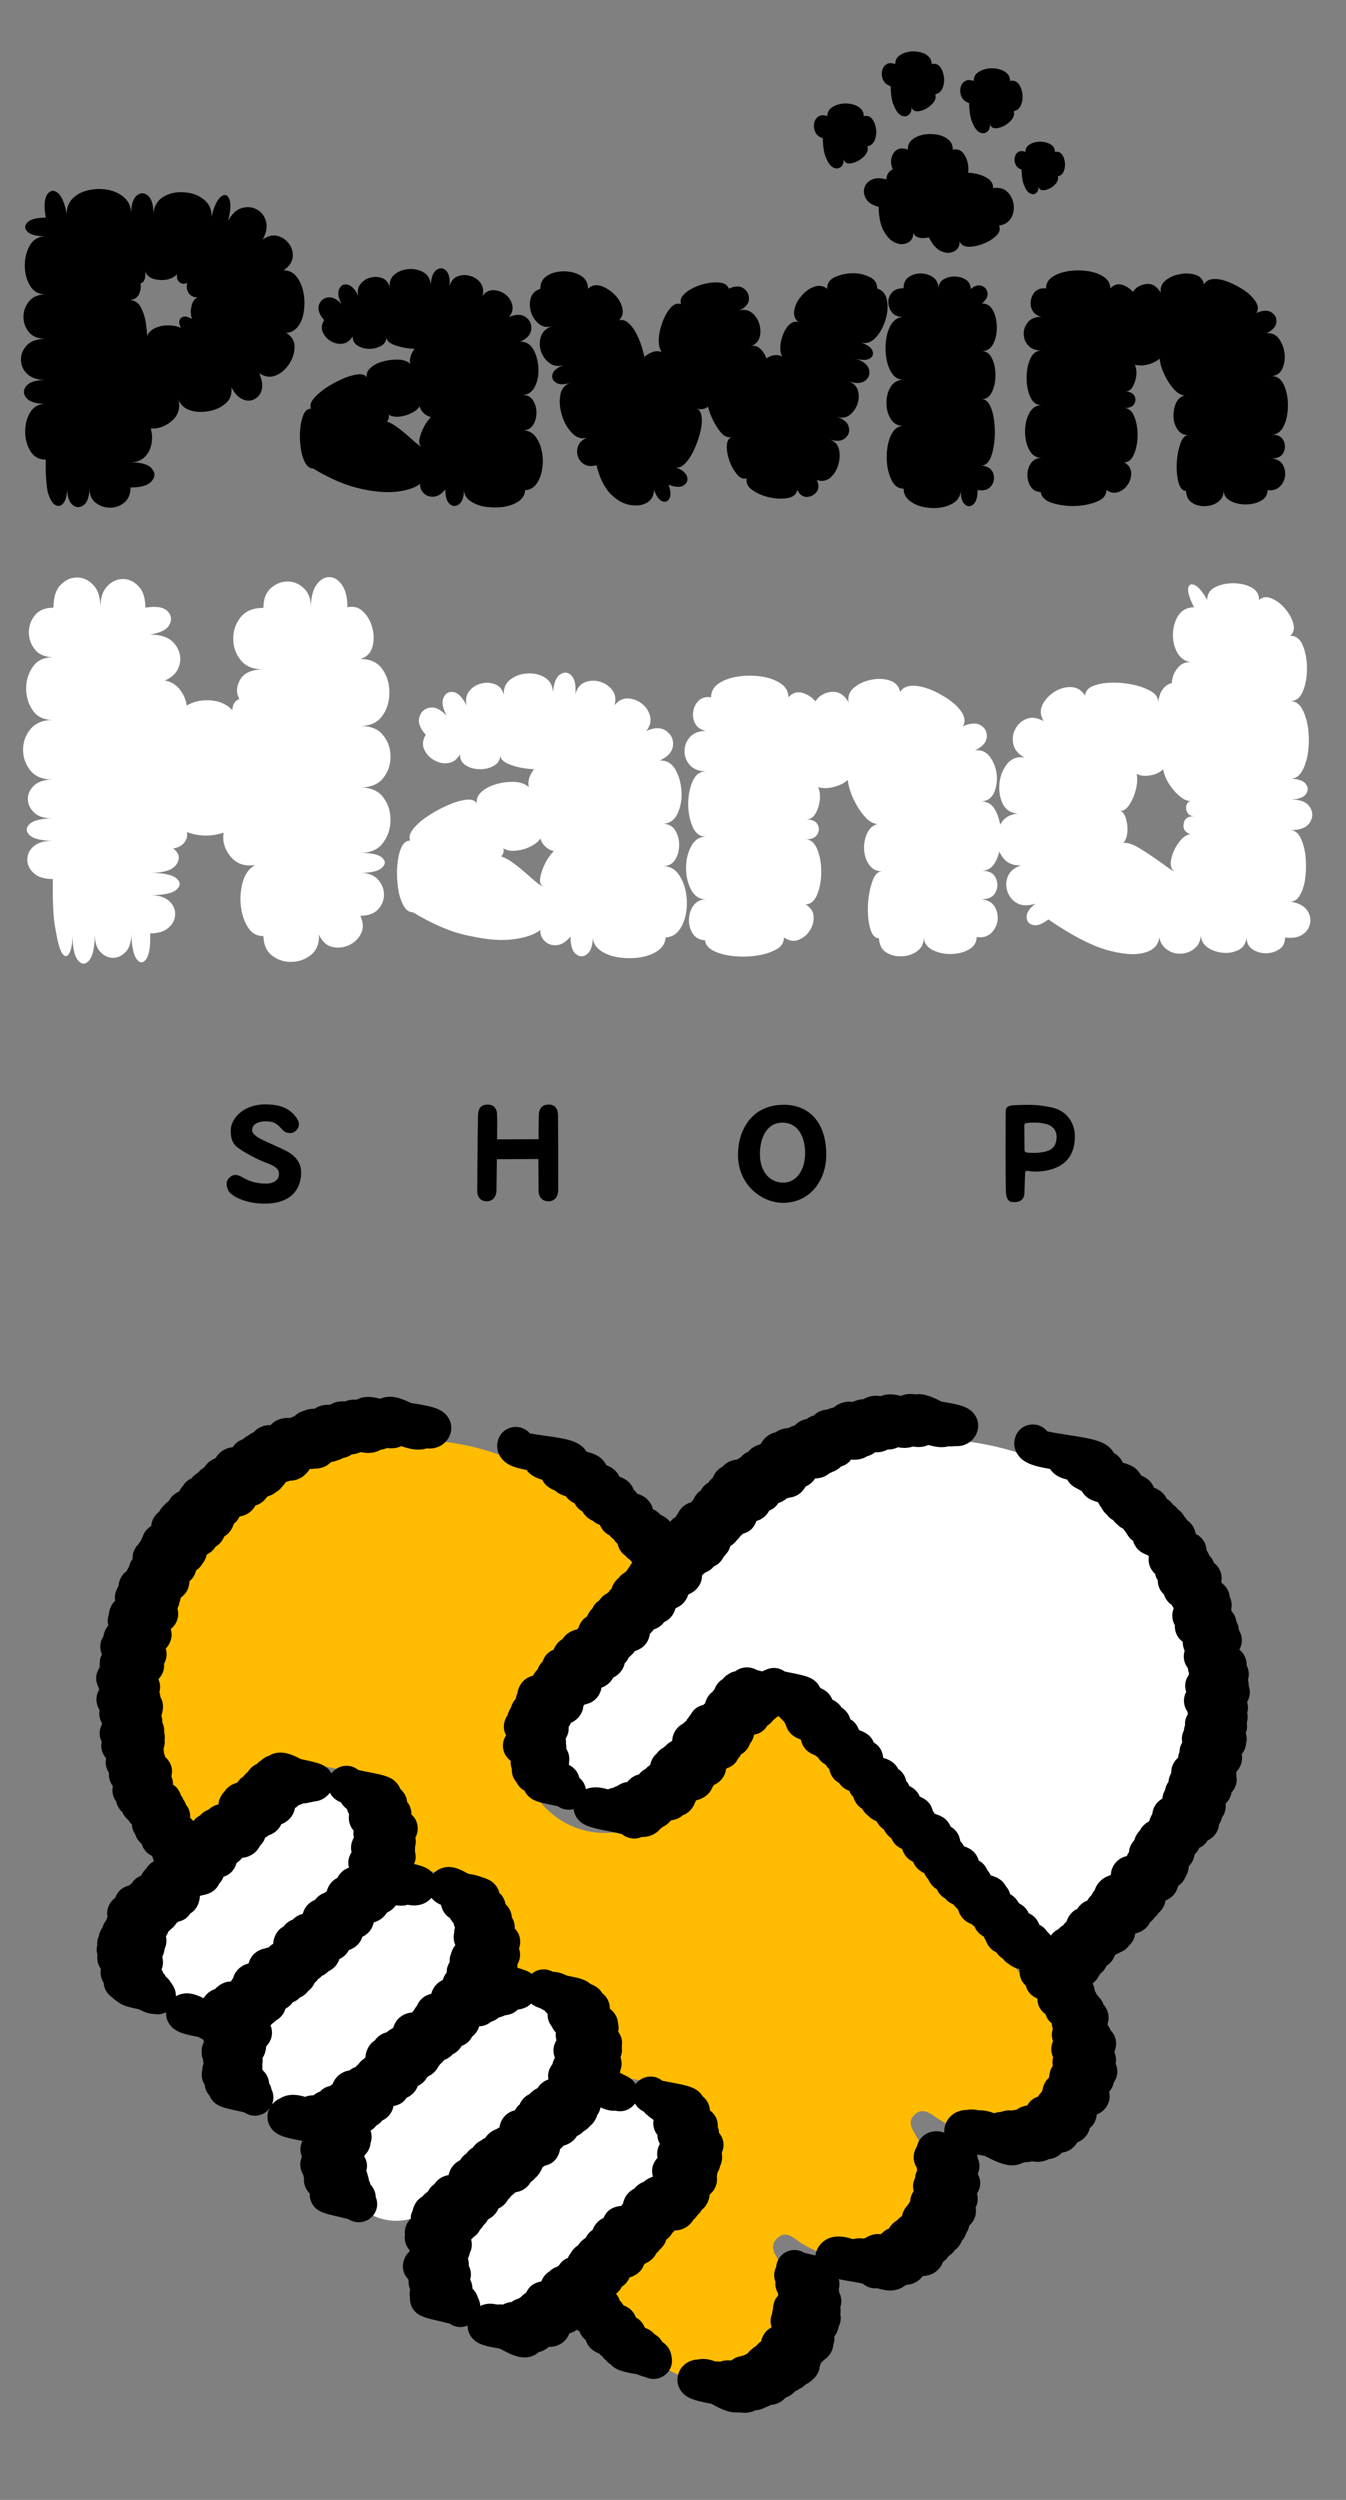 <?xml version="1.0" encoding="utf-8"?>
<!-- Generator: Adobe Illustrator 25.0.1, SVG Export Plug-In . SVG Version: 6.00 Build 0)  -->
<svg version="1.1" id="레이어_1" xmlns="http://www.w3.org/2000/svg" xmlns:xlink="http://www.w3.org/1999/xlink" x="0px"
	 y="0px" viewBox="0 0 70 130" style="enable-background:new 0 0 70 130;" xml:space="preserve">
<rect x="0" y="0" width="70" height="130" fill="#808080" stroke="none"/>
<style type="text/css">
	.st0{fill:#FFFFFF;}
	.st1{fill:#FFBC00;}
</style>
<g>
	<g>
		<path d="M2.38,23.9c-0.36,0-0.62-0.15-0.8-0.44c-0.18-0.3-0.27-0.64-0.27-1.02c0-0.39,0.09-0.72,0.27-1.01
			c0.18-0.29,0.44-0.43,0.8-0.43c-0.5,0-0.84-0.1-1.01-0.31c-0.17-0.21-0.17-0.42,0-0.62c0.17-0.21,0.51-0.31,1.01-0.31
			c-0.43,0-0.75-0.11-0.97-0.32c-0.22-0.21-0.32-0.46-0.32-0.75c0-0.28,0.11-0.53,0.32-0.75c0.21-0.21,0.54-0.32,0.97-0.32
			c-0.39,0-0.67-0.11-0.87-0.34c-0.19-0.23-0.29-0.5-0.29-0.8c0-0.3,0.1-0.57,0.29-0.81c0.19-0.24,0.48-0.36,0.87-0.36
			c-0.37,0-0.64-0.15-0.82-0.46c-0.18-0.3-0.27-0.65-0.27-1.05c0-0.39,0.09-0.74,0.27-1.05c0.18-0.3,0.45-0.46,0.82-0.46
			c-0.47,0-0.79-0.08-0.95-0.24c-0.16-0.16-0.16-0.33,0-0.49c0.16-0.16,0.47-0.24,0.95-0.24c-0.1-0.58-0.08-0.98,0.07-1.2
			c0.15-0.22,0.33-0.26,0.54-0.1c0.21,0.16,0.37,0.52,0.48,1.1c0-0.34,0.11-0.61,0.33-0.82c0.22-0.21,0.5-0.35,0.85-0.42
			c0.34-0.07,0.68-0.07,1.01,0c0.33,0.07,0.61,0.21,0.83,0.42c0.22,0.21,0.33,0.48,0.33,0.82c0-0.47,0.1-0.79,0.29-0.95
			c0.19-0.16,0.39-0.16,0.58,0c0.19,0.16,0.29,0.47,0.29,0.95c0.03-0.4,0.2-0.69,0.51-0.88c0.31-0.19,0.67-0.27,1.07-0.24
			c0.4,0.02,0.75,0.14,1.03,0.37c0.29,0.22,0.43,0.53,0.41,0.91c0.13-0.55,0.3-0.9,0.49-1.05c0.19-0.15,0.34-0.11,0.43,0.11
			c0.1,0.22,0.08,0.61-0.06,1.16c0.19-0.37,0.43-0.6,0.71-0.68c0.28-0.08,0.54-0.06,0.78,0.07c0.24,0.13,0.4,0.33,0.48,0.61
			c0.08,0.28,0.03,0.6-0.17,0.96c0.27-0.19,0.53-0.26,0.78-0.19c0.25,0.07,0.45,0.21,0.6,0.42c0.15,0.21,0.21,0.45,0.18,0.7
			c-0.03,0.25-0.19,0.47-0.47,0.67c0.27,0,0.49,0.1,0.66,0.31c0.17,0.21,0.29,0.47,0.36,0.79c0.07,0.32,0.08,0.64,0.04,0.97
			c-0.04,0.33-0.13,0.6-0.29,0.82c-0.16,0.22-0.37,0.34-0.63,0.36c0.3,0.19,0.44,0.44,0.43,0.75c-0.01,0.3-0.1,0.6-0.29,0.88
			c-0.19,0.28-0.42,0.48-0.7,0.59c-0.28,0.11-0.56,0.07-0.85-0.12c0.15,0.34,0.19,0.63,0.13,0.86c-0.06,0.23-0.19,0.39-0.38,0.49
			c-0.19,0.1-0.4,0.1-0.62,0c-0.22-0.1-0.42-0.31-0.58-0.63c0.04,0.34-0.04,0.62-0.27,0.82c-0.22,0.21-0.5,0.35-0.85,0.42
			c-0.34,0.07-0.67,0.07-0.98-0.02c-0.31-0.09-0.53-0.27-0.64-0.56c0.09,0.46-0.03,0.83-0.37,1.11c-0.33,0.28-0.69,0.41-1.08,0.38
			c0.07,0.25,0.09,0.51,0.04,0.78c-0.04,0.27-0.16,0.5-0.34,0.69c-0.19,0.19-0.43,0.29-0.75,0.29c0.55,0,0.92,0.11,1.1,0.32
			c0.19,0.22,0.19,0.43,0,0.66c-0.19,0.22-0.55,0.33-1.1,0.33c0,0.34-0.11,0.6-0.32,0.78c-0.22,0.18-0.46,0.27-0.75,0.27
			c-0.28,0-0.53-0.09-0.75-0.26c-0.22-0.17-0.32-0.43-0.32-0.77c0,0.44-0.1,0.74-0.29,0.89c-0.19,0.15-0.39,0.15-0.58,0
			c-0.19-0.15-0.29-0.45-0.29-0.89c0,0.36-0.06,0.62-0.18,0.78c-0.12,0.16-0.26,0.2-0.42,0.12c-0.16-0.08-0.3-0.31-0.41-0.69
			C2.41,25.18,2.36,24.62,2.38,23.9z M6.71,15.6c0.27,0,0.47,0.12,0.6,0.36c0.13,0.24,0.22,0.5,0.27,0.8
			c0.04,0.3,0.07,0.53,0.07,0.71c0.07-0.18,0.21-0.31,0.42-0.41c0.21-0.1,0.43-0.14,0.68-0.14c0.24,0,0.46,0.04,0.66,0.13
			c-0.12-0.24-0.12-0.41,0.01-0.52c0.13-0.11,0.31-0.09,0.57,0.06c-0.07-0.18-0.09-0.39-0.04-0.62c0.04-0.24,0.15-0.41,0.31-0.51
			c-0.21,0-0.36-0.08-0.46-0.24c-0.1-0.16-0.11-0.33-0.06-0.51c-0.15,0.07-0.28,0.06-0.4-0.03c-0.12-0.1-0.16-0.24-0.13-0.43
			c-0.12,0.15-0.3,0.24-0.53,0.29c-0.24,0.04-0.47,0.03-0.7-0.04c-0.23-0.07-0.37-0.21-0.43-0.4c0.04,0.36-0.04,0.57-0.24,0.64
			c0.03,0.21,0,0.41-0.1,0.6C7.1,15.51,6.94,15.6,6.71,15.6z"/>
		<path d="M16.28,24.36c-0.16,0-0.3-0.1-0.41-0.3c-0.11-0.2-0.19-0.46-0.23-0.77c-0.04-0.31-0.06-0.62-0.03-0.93
			c0.02-0.31,0.08-0.57,0.17-0.79c0.09-0.21,0.22-0.32,0.4-0.32c-0.07-0.13-0.04-0.3,0.11-0.49c0.15-0.19,0.36-0.38,0.63-0.57
			c0.27-0.18,0.56-0.34,0.87-0.48c0.3-0.13,0.57-0.21,0.81-0.24c0.24-0.03,0.39,0.02,0.47,0.16c-0.03-0.19,0.04-0.36,0.21-0.51
			c0.17-0.15,0.39-0.26,0.66-0.33c0.27-0.07,0.53-0.1,0.79-0.09c0.26,0.01,0.46,0.09,0.61,0.22c-0.06-0.24,0.01-0.5,0.22-0.78
			c-0.37-0.01-0.71-0.08-1.02-0.19c-0.31-0.11-0.46-0.26-0.44-0.46c0,0.22-0.09,0.39-0.27,0.49c-0.18,0.1-0.38,0.16-0.61,0.16
			c-0.23,0-0.43-0.05-0.61-0.16c-0.18-0.1-0.27-0.27-0.27-0.49c-0.13,0.22-0.3,0.35-0.51,0.38c-0.21,0.03-0.41-0.01-0.61-0.12
			c-0.2-0.11-0.34-0.27-0.43-0.47c-0.09-0.2-0.07-0.41,0.07-0.63c-0.25-0.28-0.34-0.54-0.28-0.77c0.07-0.23,0.22-0.37,0.46-0.41
			c0.24-0.04,0.48,0.07,0.73,0.36c-0.18-0.34-0.22-0.61-0.13-0.8c0.09-0.19,0.23-0.27,0.43-0.23c0.2,0.04,0.39,0.23,0.57,0.59
			c-0.06-0.24-0.03-0.44,0.1-0.61c0.13-0.17,0.3-0.29,0.51-0.34c0.21-0.06,0.42-0.05,0.62,0.02c0.2,0.07,0.33,0.23,0.39,0.47
			c-0.01-0.3,0.08-0.52,0.29-0.68c0.21-0.16,0.45-0.24,0.73-0.26c0.28-0.01,0.53,0.04,0.76,0.18c0.22,0.13,0.34,0.35,0.36,0.64
			c0.03-0.4,0.13-0.66,0.31-0.78c0.18-0.12,0.34-0.1,0.49,0.04c0.15,0.15,0.21,0.42,0.18,0.82c0.07-0.27,0.21-0.44,0.42-0.52
			c0.21-0.08,0.43-0.09,0.66-0.02c0.23,0.07,0.41,0.19,0.54,0.38c0.13,0.19,0.16,0.4,0.09,0.66c0.16-0.21,0.36-0.31,0.58-0.3
			c0.22,0.01,0.43,0.08,0.61,0.22c0.19,0.14,0.3,0.32,0.36,0.54c0.05,0.22,0,0.44-0.17,0.64c0.36-0.16,0.64-0.16,0.87,0
			c0.22,0.16,0.32,0.38,0.29,0.64c-0.03,0.27-0.22,0.48-0.58,0.64c0.3-0.01,0.52,0.12,0.68,0.39c0.16,0.27,0.24,0.59,0.27,0.95
			c0.02,0.36-0.03,0.68-0.17,0.97c-0.13,0.29-0.35,0.44-0.64,0.46c0.24,0,0.41,0.09,0.53,0.28c0.12,0.19,0.18,0.4,0.18,0.64
			c0,0.24-0.06,0.46-0.18,0.64c-0.12,0.19-0.3,0.28-0.53,0.28c0.27,0,0.48,0.1,0.64,0.3c0.16,0.2,0.28,0.45,0.34,0.76
			c0.07,0.3,0.08,0.61,0.03,0.92c-0.04,0.31-0.14,0.57-0.29,0.79c-0.15,0.21-0.35,0.33-0.6,0.34c-0.01,0.24-0.13,0.43-0.34,0.58
			c-0.22,0.15-0.48,0.24-0.79,0.29c-0.31,0.04-0.63,0.04-0.95-0.01c-0.32-0.05-0.58-0.16-0.79-0.31c-0.21-0.16-0.31-0.35-0.31-0.59
			c0,0.37-0.08,0.62-0.24,0.76c-0.16,0.13-0.33,0.14-0.49,0.01c-0.16-0.13-0.24-0.38-0.24-0.77c-0.19,0.24-0.39,0.36-0.6,0.38
			c-0.21,0.01-0.38-0.04-0.52-0.18c-0.14-0.13-0.2-0.3-0.19-0.49c-0.24,0.19-0.62,0.33-1.15,0.4c-0.53,0.07-1.17,0.03-1.92-0.14
			C17.99,25.25,17.17,24.9,16.28,24.36z M21.97,23.27c-0.13-0.07-0.19-0.21-0.16-0.4c0.03-0.19,0.1-0.4,0.21-0.62
			c0.11-0.22,0.24-0.41,0.39-0.56c-0.13-0.03-0.26-0.1-0.37-0.2c-0.11-0.1-0.18-0.22-0.21-0.36c-0.1,0.15-0.26,0.27-0.47,0.37
			c-0.21,0.1-0.42,0.15-0.63,0.17c-0.22,0.01-0.39-0.02-0.52-0.11c0.04,0.13,0.01,0.25-0.09,0.36c0.21,0.07,0.43,0.21,0.68,0.4
			c0.24,0.19,0.47,0.39,0.68,0.58C21.69,23.09,21.85,23.21,21.97,23.27z"/>
		<path d="M31.02,24.19c-0.25,0.07-0.46,0.06-0.63-0.04c-0.17-0.1-0.29-0.25-0.34-0.43c-0.06-0.19-0.05-0.37,0.03-0.56
			c0.08-0.19,0.25-0.32,0.5-0.41c-0.3,0.1-0.57,0.03-0.81-0.21c-0.24-0.24-0.43-0.56-0.54-0.93c-0.12-0.38-0.15-0.73-0.09-1.07
			c0.06-0.33,0.24-0.54,0.53-0.63c-0.34,0.1-0.6,0.1-0.77-0.02c-0.17-0.12-0.22-0.27-0.16-0.46c0.07-0.19,0.28-0.34,0.63-0.46
			c-0.3,0.1-0.56,0.08-0.78-0.08c-0.22-0.16-0.37-0.37-0.46-0.63c-0.08-0.27-0.08-0.53,0.01-0.78c0.09-0.25,0.29-0.43,0.6-0.53
			c-0.27,0.09-0.5,0.06-0.7-0.1c-0.2-0.16-0.34-0.36-0.42-0.61c-0.08-0.25-0.09-0.5-0.02-0.73c0.07-0.24,0.23-0.4,0.5-0.49
			c0-0.31,0.12-0.54,0.37-0.69c0.24-0.15,0.53-0.22,0.86-0.22c0.33,0,0.61,0.07,0.87,0.22c0.25,0.15,0.38,0.38,0.38,0.69
			c0.18-0.18,0.39-0.23,0.64-0.16c0.25,0.07,0.49,0.22,0.71,0.43c0.22,0.21,0.37,0.45,0.43,0.71c0.07,0.26,0.01,0.48-0.17,0.66
			c0.18-0.06,0.36,0,0.55,0.19c0.19,0.19,0.34,0.44,0.48,0.76c0.13,0.32,0.23,0.63,0.29,0.95c0.13-0.12,0.28-0.2,0.44-0.26
			c0.16-0.05,0.32-0.05,0.47,0.01c-0.12-0.15-0.17-0.37-0.16-0.66c0.01-0.29,0.08-0.59,0.19-0.89c0.11-0.3,0.25-0.55,0.42-0.75
			c0.17-0.19,0.35-0.26,0.55-0.2c-0.07-0.19,0-0.38,0.22-0.57c0.22-0.19,0.5-0.33,0.82-0.43c0.33-0.1,0.63-0.14,0.92-0.12
			c0.29,0.02,0.46,0.13,0.52,0.32c0.33-0.15,0.59-0.15,0.78-0.01c0.19,0.14,0.28,0.33,0.27,0.57c-0.02,0.24-0.19,0.43-0.51,0.58
			c0.25-0.07,0.47-0.04,0.66,0.11c0.19,0.15,0.31,0.34,0.39,0.59c0.07,0.24,0.08,0.48,0.01,0.7c-0.07,0.22-0.23,0.38-0.48,0.47
			c0.18-0.07,0.34-0.04,0.5,0.1c0.16,0.14,0.27,0.32,0.34,0.52c0.12-0.09,0.25-0.14,0.4-0.17c0.15-0.02,0.29,0,0.42,0.08
			c-0.1-0.19-0.13-0.44-0.07-0.76c0.06-0.31,0.17-0.58,0.34-0.8c0.17-0.22,0.36-0.3,0.57-0.24c-0.19-0.16-0.26-0.37-0.21-0.63
			c0.05-0.26,0.17-0.5,0.37-0.73c0.19-0.23,0.41-0.39,0.67-0.48c0.25-0.09,0.47-0.05,0.67,0.11c-0.01-0.27,0.11-0.47,0.38-0.6
			c0.27-0.13,0.57-0.2,0.91-0.21c0.34-0.01,0.64,0.06,0.91,0.19c0.27,0.13,0.4,0.33,0.4,0.6c0.28,0.09,0.45,0.3,0.51,0.62
			c0.06,0.33,0.03,0.67-0.09,1.05c-0.12,0.37-0.29,0.67-0.52,0.91c-0.23,0.24-0.49,0.31-0.77,0.22c0.34,0.12,0.55,0.26,0.62,0.43
			c0.07,0.17,0.03,0.31-0.13,0.41c-0.16,0.1-0.42,0.1-0.76,0c0.4,0.13,0.64,0.32,0.71,0.56c0.07,0.24,0.01,0.43-0.19,0.59
			c-0.2,0.16-0.5,0.17-0.9,0.03c0.27,0.09,0.44,0.24,0.51,0.47c0.07,0.22,0.07,0.46-0.01,0.7c-0.08,0.24-0.22,0.44-0.41,0.59
			c-0.19,0.15-0.42,0.18-0.69,0.09c0.37,0.12,0.59,0.3,0.64,0.53c0.06,0.24,0,0.43-0.19,0.59c-0.19,0.16-0.46,0.17-0.81,0.06
			c0.27,0.09,0.43,0.26,0.49,0.51c0.06,0.25,0.05,0.52-0.03,0.8c-0.08,0.28-0.22,0.51-0.42,0.68c-0.2,0.17-0.43,0.21-0.7,0.12
			c0.12,0.25,0.11,0.46-0.01,0.62c-0.13,0.16-0.29,0.25-0.5,0.26c-0.21,0.01-0.38-0.11-0.51-0.37c-0.04,0.24-0.21,0.38-0.5,0.43
			c-0.29,0.05-0.61,0.04-0.96-0.04c-0.35-0.08-0.64-0.21-0.88-0.38c-0.24-0.17-0.33-0.37-0.29-0.61c-0.16,0.06-0.33,0-0.49-0.19
			c-0.16-0.19-0.3-0.42-0.4-0.7c-0.1-0.28-0.15-0.55-0.14-0.8c0.01-0.25,0.1-0.41,0.28-0.47c-0.24,0.09-0.48-0.04-0.72-0.39
			c-0.24-0.35-0.43-0.74-0.54-1.17c-0.21,0.15-0.42,0.17-0.62,0.07c0.16,0.06,0.26,0.21,0.29,0.46c0.03,0.24,0,0.52-0.08,0.83
			c-0.08,0.31-0.19,0.62-0.33,0.91c-0.14,0.3-0.3,0.53-0.47,0.7c-0.17,0.17-0.34,0.23-0.5,0.17c0.36,0.13,0.56,0.3,0.62,0.49
			c0.06,0.19,0,0.34-0.17,0.46c-0.17,0.11-0.43,0.1-0.79-0.03c0.12,0.33,0.13,0.57,0.04,0.72c-0.09,0.16-0.22,0.2-0.38,0.13
			c-0.16-0.07-0.3-0.26-0.42-0.59c0,0.31-0.13,0.54-0.38,0.68c-0.25,0.14-0.56,0.17-0.91,0.1c-0.36-0.07-0.69-0.28-1.01-0.61
			C31.4,25.29,31.17,24.81,31.02,24.19z"/>
		<path d="M46.99,25.41c-0.24,0-0.42-0.11-0.56-0.33c-0.13-0.22-0.23-0.5-0.28-0.82c-0.05-0.33-0.05-0.65,0-0.98
			c0.05-0.33,0.14-0.6,0.28-0.81c0.13-0.21,0.32-0.32,0.56-0.32c-0.3,0-0.52-0.12-0.67-0.37c-0.15-0.24-0.22-0.52-0.22-0.83
			c0-0.31,0.07-0.59,0.22-0.83c0.15-0.24,0.37-0.37,0.67-0.37c-0.25,0-0.45-0.11-0.6-0.33c-0.15-0.22-0.25-0.5-0.3-0.82
			c-0.05-0.33-0.05-0.65,0-0.98c0.05-0.33,0.15-0.6,0.3-0.81c0.15-0.21,0.35-0.32,0.6-0.32c-0.27,0-0.46-0.08-0.59-0.23
			c-0.13-0.16-0.19-0.33-0.2-0.53c-0.01-0.2,0.06-0.37,0.19-0.52c0.13-0.15,0.33-0.22,0.6-0.22c0-0.27,0.09-0.46,0.28-0.59
			c0.19-0.13,0.4-0.18,0.64-0.18c0.24,0.01,0.46,0.08,0.63,0.21c0.18,0.13,0.27,0.33,0.27,0.6c0-0.22,0.08-0.39,0.24-0.49
			c0.16-0.1,0.36-0.16,0.58-0.16c0.22,0,0.42,0.05,0.59,0.16c0.17,0.1,0.26,0.27,0.26,0.49c0.22-0.18,0.42-0.23,0.59-0.16
			c0.17,0.07,0.27,0.2,0.29,0.38c0.02,0.18-0.08,0.36-0.3,0.53c0.27,0,0.46,0.13,0.59,0.38c0.13,0.25,0.19,0.54,0.19,0.87
			c0,0.33-0.06,0.61-0.19,0.86c-0.13,0.24-0.32,0.37-0.59,0.37c0.24,0,0.41,0.13,0.53,0.38c0.12,0.25,0.18,0.54,0.18,0.87
			c0,0.33-0.06,0.62-0.18,0.87c-0.12,0.25-0.3,0.38-0.53,0.38c0.18,0,0.32,0.11,0.43,0.34c0.11,0.23,0.19,0.52,0.22,0.87
			c0.04,0.35,0.04,0.69,0,1.03c-0.04,0.34-0.11,0.63-0.22,0.86c-0.11,0.23-0.26,0.34-0.43,0.34c0.33,0.06,0.53,0.2,0.6,0.43
			c0.07,0.23,0.04,0.44-0.11,0.64c-0.15,0.2-0.39,0.27-0.71,0.21c0,0.37-0.07,0.62-0.22,0.75c-0.15,0.13-0.3,0.13-0.44,0
			c-0.15-0.13-0.22-0.37-0.22-0.75c0,0.31-0.14,0.55-0.43,0.71c-0.29,0.16-0.63,0.24-1.02,0.23c-0.39-0.01-0.74-0.09-1.03-0.26
			C47.16,25.98,47,25.74,46.99,25.41z M48.1,11.2c-0.31-0.07-0.53-0.21-0.64-0.4c-0.12-0.19-0.15-0.38-0.1-0.57
			c0.05-0.19,0.17-0.33,0.37-0.43c0.19-0.1,0.45-0.11,0.78-0.02c0-0.22,0.1-0.4,0.31-0.52c0.21-0.13,0.47-0.21,0.78-0.26
			c0.31-0.04,0.63-0.04,0.95,0c0.32,0.04,0.58,0.13,0.79,0.26c0.21,0.13,0.31,0.3,0.31,0.52c0.31-0.04,0.56,0.02,0.73,0.19
			c0.18,0.17,0.29,0.39,0.33,0.64c0.04,0.26,0,0.5-0.12,0.72c-0.13,0.22-0.34,0.36-0.63,0.4c0.07,0.18,0.03,0.35-0.14,0.52
			c-0.17,0.17-0.39,0.31-0.67,0.42c-0.27,0.11-0.53,0.16-0.78,0.16c-0.24-0.01-0.4-0.1-0.46-0.28c0,0.24-0.09,0.41-0.27,0.51
			c-0.18,0.1-0.39,0.12-0.62,0.03c-0.24-0.08-0.44-0.27-0.62-0.58C48.21,12.22,48.11,11.78,48.1,11.2z M45.69,10.75
			c-0.31-0.07-0.53-0.21-0.64-0.4c-0.12-0.19-0.15-0.38-0.1-0.57c0.05-0.19,0.17-0.33,0.37-0.43c0.19-0.1,0.45-0.11,0.78-0.02
			c0-0.22,0.1-0.4,0.31-0.52c0.21-0.13,0.47-0.21,0.78-0.26c0.31-0.04,0.63-0.04,0.95,0c0.32,0.04,0.58,0.13,0.79,0.26
			c0.21,0.13,0.31,0.3,0.31,0.52c0.31-0.04,0.56,0.02,0.73,0.19c0.18,0.17,0.29,0.39,0.33,0.64c0.04,0.26,0,0.5-0.12,0.72
			c-0.13,0.22-0.34,0.36-0.63,0.4c0.07,0.18,0.03,0.35-0.14,0.52c-0.17,0.17-0.39,0.31-0.67,0.42c-0.27,0.11-0.53,0.16-0.78,0.16
			c-0.24-0.01-0.4-0.1-0.46-0.28c0,0.24-0.09,0.41-0.27,0.51c-0.18,0.1-0.39,0.12-0.62,0.03c-0.24-0.08-0.44-0.27-0.62-0.58
			C45.8,11.77,45.71,11.32,45.69,10.75z M46.91,9.2c-0.23-0.07-0.39-0.21-0.48-0.4c-0.09-0.19-0.11-0.38-0.07-0.57
			c0.04-0.19,0.13-0.33,0.27-0.43c0.14-0.1,0.34-0.11,0.58-0.02c0-0.22,0.08-0.4,0.23-0.52c0.16-0.13,0.35-0.21,0.58-0.26
			c0.23-0.04,0.47-0.04,0.71,0c0.24,0.04,0.43,0.13,0.59,0.26c0.16,0.13,0.23,0.3,0.23,0.52c0.23-0.04,0.42,0.02,0.55,0.19
			c0.13,0.17,0.22,0.39,0.25,0.64c0.03,0.26,0,0.5-0.09,0.72c-0.09,0.22-0.25,0.36-0.47,0.4c0.06,0.18,0.02,0.35-0.11,0.52
			c-0.13,0.17-0.29,0.31-0.5,0.42c-0.21,0.11-0.4,0.16-0.58,0.16c-0.18-0.01-0.3-0.1-0.34-0.28c0,0.24-0.07,0.41-0.2,0.51
			c-0.13,0.1-0.29,0.12-0.47,0.03c-0.18-0.08-0.33-0.27-0.47-0.58C46.99,10.22,46.92,9.77,46.91,9.2z M42.79,7.19
			c-0.19-0.06-0.32-0.17-0.39-0.32c-0.07-0.15-0.09-0.31-0.06-0.46c0.03-0.15,0.1-0.27,0.22-0.35c0.12-0.08,0.27-0.09,0.47-0.02
			c0-0.18,0.06-0.32,0.19-0.42c0.12-0.1,0.28-0.17,0.47-0.21c0.19-0.04,0.38-0.04,0.57,0c0.19,0.04,0.35,0.1,0.47,0.21
			c0.12,0.1,0.19,0.24,0.19,0.42c0.19-0.04,0.33,0.01,0.44,0.15c0.11,0.14,0.17,0.31,0.2,0.52c0.03,0.21,0,0.4-0.07,0.58
			c-0.08,0.18-0.2,0.29-0.38,0.32c0.04,0.14,0.02,0.28-0.09,0.42c-0.1,0.14-0.24,0.25-0.4,0.34c-0.17,0.09-0.32,0.13-0.47,0.13
			C44,8.5,43.91,8.42,43.88,8.28c0,0.19-0.05,0.33-0.16,0.41c-0.11,0.08-0.23,0.09-0.37,0.03c-0.14-0.07-0.27-0.22-0.37-0.47
			C42.86,8.01,42.8,7.66,42.79,7.19z M46.32,4.48C46.13,4.42,46,4.32,45.93,4.16c-0.07-0.15-0.09-0.31-0.06-0.46
			c0.03-0.15,0.1-0.27,0.22-0.35c0.12-0.08,0.27-0.09,0.47-0.02c0-0.18,0.06-0.32,0.19-0.42c0.12-0.1,0.28-0.17,0.47-0.21
			c0.19-0.04,0.38-0.04,0.57,0c0.19,0.04,0.35,0.1,0.47,0.21c0.12,0.1,0.19,0.24,0.19,0.42c0.19-0.04,0.33,0.01,0.44,0.15
			c0.11,0.14,0.17,0.31,0.2,0.52c0.03,0.21,0,0.4-0.07,0.58c-0.08,0.18-0.2,0.29-0.38,0.32c0.04,0.14,0.02,0.28-0.09,0.42
			c-0.1,0.14-0.24,0.25-0.4,0.34c-0.17,0.09-0.32,0.13-0.47,0.13c-0.15-0.01-0.24-0.08-0.27-0.22c0,0.19-0.05,0.33-0.16,0.41
			c-0.11,0.08-0.23,0.09-0.37,0.03c-0.14-0.07-0.27-0.22-0.37-0.47C46.38,5.3,46.33,4.95,46.32,4.48z M50.4,5.36
			c-0.19-0.06-0.32-0.17-0.39-0.32c-0.07-0.15-0.09-0.31-0.06-0.46c0.03-0.15,0.1-0.27,0.22-0.35c0.12-0.08,0.27-0.09,0.47-0.02
			c0-0.18,0.06-0.32,0.19-0.42c0.12-0.1,0.28-0.17,0.47-0.21c0.19-0.04,0.38-0.04,0.57,0c0.19,0.04,0.35,0.1,0.47,0.21
			c0.12,0.1,0.19,0.24,0.19,0.42c0.19-0.04,0.33,0.01,0.44,0.15c0.11,0.14,0.17,0.31,0.2,0.52c0.03,0.21,0,0.4-0.07,0.58
			c-0.08,0.18-0.2,0.29-0.38,0.32c0.04,0.14,0.02,0.28-0.09,0.42c-0.1,0.14-0.24,0.25-0.4,0.34c-0.17,0.09-0.32,0.13-0.47,0.13
			c-0.15-0.01-0.24-0.08-0.27-0.22c0,0.19-0.05,0.33-0.16,0.41c-0.11,0.08-0.23,0.09-0.37,0.03c-0.14-0.07-0.27-0.22-0.37-0.47
			C50.47,6.18,50.41,5.82,50.4,5.36z M53.13,8.82c-0.15-0.05-0.26-0.14-0.31-0.26c-0.06-0.13-0.07-0.25-0.05-0.37
			c0.03-0.12,0.08-0.22,0.18-0.28c0.09-0.07,0.22-0.07,0.38-0.01c0-0.15,0.05-0.26,0.15-0.34c0.1-0.08,0.23-0.14,0.38-0.17
			c0.15-0.03,0.31-0.03,0.46,0c0.16,0.03,0.28,0.08,0.39,0.17c0.1,0.08,0.15,0.2,0.15,0.34c0.15-0.03,0.27,0.01,0.36,0.12
			c0.09,0.11,0.14,0.25,0.16,0.42c0.02,0.17,0,0.33-0.06,0.47c-0.06,0.15-0.16,0.23-0.31,0.26c0.04,0.12,0.01,0.23-0.07,0.34
			c-0.08,0.11-0.19,0.2-0.33,0.28c-0.13,0.07-0.26,0.11-0.38,0.1c-0.12,0-0.19-0.07-0.22-0.18c0,0.16-0.04,0.27-0.13,0.33
			c-0.09,0.07-0.19,0.08-0.3,0.02c-0.12-0.05-0.22-0.18-0.3-0.38C53.18,9.49,53.14,9.2,53.13,8.82z"/>
		<path d="M54.13,25.59c-0.24-0.01-0.42-0.11-0.53-0.29c-0.12-0.18-0.17-0.39-0.17-0.62c0.01-0.24,0.07-0.44,0.2-0.61
			c0.13-0.17,0.31-0.26,0.54-0.26c-0.28,0-0.5-0.14-0.64-0.41c-0.15-0.27-0.22-0.59-0.22-0.96c0-0.36,0.07-0.68,0.22-0.96
			c0.15-0.27,0.36-0.41,0.64-0.41c-0.27,0-0.46-0.14-0.59-0.43c-0.13-0.29-0.19-0.62-0.19-0.99c0-0.37,0.06-0.7,0.19-0.99
			c0.13-0.29,0.32-0.43,0.59-0.43c-0.31,0-0.54-0.09-0.7-0.27c-0.16-0.18-0.23-0.38-0.23-0.61c0-0.23,0.08-0.43,0.23-0.61
			c0.16-0.18,0.39-0.27,0.7-0.27c-0.22-0.04-0.38-0.15-0.47-0.31c-0.09-0.16-0.12-0.34-0.09-0.53c0.03-0.19,0.11-0.35,0.24-0.48
			C54,15.02,54.17,14.97,54.4,15c0-0.25,0.11-0.45,0.33-0.6c0.22-0.15,0.5-0.25,0.84-0.3c0.34-0.05,0.68-0.05,1.01,0
			c0.33,0.05,0.61,0.15,0.83,0.3c0.22,0.15,0.33,0.35,0.33,0.6c0.18-0.19,0.38-0.26,0.61-0.19c0.23,0.07,0.42,0.19,0.57,0.37
			c0.15-0.24,0.38-0.37,0.69-0.41c0.31-0.04,0.56,0.12,0.76,0.46c-0.04-0.25,0.03-0.46,0.23-0.63c0.2-0.17,0.45-0.29,0.75-0.34
			c0.3-0.06,0.57-0.05,0.82,0.03c0.25,0.08,0.4,0.25,0.44,0.5c0.1-0.18,0.28-0.27,0.52-0.28c0.24-0.01,0.51,0.05,0.8,0.17
			c0.29,0.12,0.56,0.27,0.81,0.44c0.25,0.18,0.44,0.37,0.57,0.58c0.13,0.21,0.14,0.4,0.03,0.58c0.33-0.15,0.59-0.16,0.78-0.04
			c0.19,0.12,0.28,0.29,0.26,0.52c-0.02,0.23-0.2,0.42-0.52,0.57c0.27-0.03,0.48,0.06,0.64,0.27c0.16,0.21,0.26,0.46,0.3,0.75
			c0.04,0.29,0,0.56-0.1,0.8c-0.1,0.24-0.29,0.38-0.56,0.41c0.28,0,0.49,0.15,0.63,0.46c0.14,0.3,0.21,0.66,0.21,1.06
			c0,0.4-0.07,0.75-0.21,1.06c-0.14,0.3-0.35,0.46-0.63,0.46c0.31,0,0.51,0.1,0.61,0.31c0.1,0.21,0.1,0.42,0,0.62
			c-0.1,0.21-0.3,0.31-0.61,0.31c0.27,0.03,0.46,0.14,0.57,0.32c0.11,0.19,0.15,0.39,0.12,0.6c-0.03,0.22-0.12,0.4-0.28,0.55
			c-0.16,0.15-0.37,0.21-0.63,0.18c0,0.24-0.11,0.42-0.34,0.55c-0.23,0.13-0.5,0.19-0.8,0.19c-0.3,0-0.57-0.06-0.8-0.19
			c-0.23-0.13-0.34-0.31-0.34-0.55c0,0.27-0.1,0.47-0.29,0.61c-0.19,0.14-0.42,0.21-0.68,0.22c-0.26,0.01-0.49-0.05-0.68-0.18
			c-0.19-0.13-0.3-0.33-0.31-0.61c-0.18,0-0.31-0.15-0.39-0.44c-0.08-0.3-0.11-0.64-0.09-1.02c0.02-0.39,0.09-0.72,0.19-1.01
			c0.1-0.29,0.24-0.43,0.42-0.43c-0.24,0-0.42-0.09-0.56-0.28c-0.13-0.19-0.21-0.4-0.22-0.66c-0.01-0.25,0.03-0.49,0.12-0.71
			c0.1-0.22,0.25-0.36,0.46-0.42c-0.19-0.01-0.38-0.12-0.56-0.32c-0.18-0.2-0.34-0.44-0.48-0.73c-0.14-0.29-0.23-0.57-0.26-0.86
			c-0.18,0.15-0.39,0.25-0.63,0.31c-0.24,0.06-0.46,0.06-0.66,0c0.07,0.18,0.1,0.38,0.07,0.6c-0.03,0.22-0.1,0.42-0.2,0.58
			c-0.1,0.16-0.24,0.24-0.42,0.22c0.27,0,0.44,0.07,0.52,0.21c0.08,0.14,0.08,0.29,0,0.43c-0.08,0.15-0.26,0.22-0.52,0.22
			c0.22,0,0.39,0.14,0.51,0.42c0.12,0.28,0.18,0.61,0.18,0.98c0,0.37-0.06,0.7-0.18,0.99c-0.12,0.29-0.29,0.43-0.51,0.43
			c0.22,0.13,0.34,0.31,0.36,0.52c0.01,0.21-0.04,0.42-0.16,0.61c-0.12,0.19-0.28,0.33-0.49,0.41c-0.21,0.08-0.42,0.05-0.64-0.1
			c0,0.22-0.11,0.4-0.33,0.52c-0.22,0.13-0.5,0.21-0.83,0.27c-0.33,0.05-0.67,0.06-1.01,0.02c-0.34-0.04-0.63-0.11-0.87-0.22
			C54.27,25.93,54.14,25.78,54.13,25.59z"/>
		<path class="st0" d="M2.75,45.71c-0.44,0-0.78-0.1-1-0.31c-0.22-0.2-0.33-0.44-0.33-0.7c0-0.27,0.11-0.5,0.33-0.69
			c0.22-0.19,0.55-0.29,1-0.29c-0.6,0-1.01-0.1-1.21-0.29c-0.2-0.19-0.2-0.39,0-0.58c0.2-0.19,0.61-0.29,1.21-0.29
			c-0.44,0-0.77-0.1-0.98-0.31c-0.21-0.2-0.32-0.44-0.32-0.7c0-0.27,0.11-0.5,0.32-0.7c0.21-0.2,0.54-0.31,0.98-0.31
			c-0.51,0-0.9-0.15-1.16-0.46C1.33,39.76,1.2,39.4,1.2,38.99c0-0.41,0.13-0.77,0.39-1.08c0.26-0.31,0.64-0.47,1.16-0.47
			c-0.46,0-0.81-0.16-1.04-0.49c-0.23-0.33-0.35-0.71-0.35-1.14c0-0.43,0.12-0.81,0.35-1.14c0.23-0.33,0.58-0.49,1.04-0.49
			c-0.43-0.02-0.74-0.15-0.94-0.41c-0.2-0.26-0.31-0.55-0.31-0.89c0-0.34,0.11-0.63,0.32-0.89c0.21-0.26,0.53-0.39,0.96-0.39
			c0-0.53,0.12-0.93,0.37-1.18c0.25-0.26,0.53-0.39,0.85-0.39c0.32,0,0.6,0.13,0.85,0.39c0.25,0.26,0.37,0.65,0.37,1.18
			c0-0.5,0.12-0.87,0.36-1.12c0.24-0.25,0.51-0.37,0.81-0.37c0.3,0,0.57,0.12,0.81,0.37c0.24,0.25,0.36,0.62,0.36,1.12
			c0.55-0.09,0.93-0.03,1.14,0.17c0.21,0.2,0.25,0.44,0.12,0.7c-0.13,0.27-0.47,0.44-1.02,0.53c0.6,0,1.03,0.16,1.29,0.49
			c0.26,0.33,0.34,0.68,0.25,1.06c-0.09,0.38-0.35,0.66-0.77,0.84c0.32,0.05,0.58,0.21,0.78,0.46c0.2,0.26,0.32,0.54,0.36,0.84
			c0.35-0.21,0.77-0.3,1.24-0.27c0.47,0.04,0.85,0.2,1.13,0.51c0.02-0.3,0.14-0.5,0.37-0.58c-0.18-0.32-0.16-0.65,0.04-1.01
			c0.2-0.35,0.61-0.53,1.21-0.53c-0.53,0-0.93-0.16-1.18-0.48c-0.26-0.32-0.39-0.69-0.39-1.12c0-0.42,0.13-0.8,0.39-1.12
			c0.26-0.32,0.65-0.48,1.18-0.48c0-0.44,0.12-0.78,0.37-1.01c0.25-0.23,0.53-0.35,0.85-0.36c0.32-0.01,0.61,0.1,0.86,0.33
			c0.26,0.23,0.39,0.57,0.39,1.01c0-0.51,0.1-0.9,0.29-1.17c0.19-0.27,0.42-0.4,0.66-0.4c0.25,0,0.47,0.13,0.66,0.4
			c0.19,0.27,0.29,0.66,0.29,1.17c0.32-0.07,0.59,0,0.82,0.23c0.23,0.22,0.39,0.51,0.48,0.86c0.09,0.35,0.08,0.69-0.01,1
			c-0.1,0.31-0.31,0.51-0.62,0.6c0.51,0,0.89,0.17,1.14,0.52c0.25,0.35,0.37,0.75,0.37,1.22c0,0.47-0.12,0.88-0.37,1.22
			c-0.25,0.35-0.63,0.52-1.14,0.52c0.53,0,0.93,0.16,1.18,0.48c0.26,0.32,0.39,0.69,0.39,1.12c0,0.42-0.13,0.8-0.39,1.12
			c-0.26,0.32-0.65,0.48-1.18,0.48c0.53,0,0.93,0.17,1.18,0.5c0.26,0.34,0.39,0.73,0.39,1.18c0,0.45-0.13,0.85-0.39,1.2
			c-0.26,0.35-0.65,0.52-1.18,0.52c0.57,0,0.94,0.08,1.13,0.25c0.19,0.17,0.19,0.34,0,0.52c-0.19,0.18-0.56,0.27-1.13,0.27
			c0.41,0,0.71,0.12,0.92,0.35c0.2,0.23,0.31,0.49,0.31,0.78c0,0.29-0.1,0.55-0.31,0.77c-0.2,0.22-0.51,0.33-0.92,0.33
			c0.16,0.35,0.17,0.67,0.03,0.94c-0.14,0.27-0.35,0.47-0.64,0.6c-0.28,0.12-0.57,0.15-0.86,0.08c-0.29-0.07-0.52-0.28-0.68-0.64
			c0.02,0.46-0.12,0.81-0.41,1.05c-0.29,0.24-0.63,0.36-1.01,0.37c-0.38,0.01-0.72-0.1-1.01-0.32c-0.29-0.22-0.45-0.56-0.46-1.02
			c-0.35,0-0.63-0.16-0.82-0.48c-0.2-0.32-0.31-0.69-0.36-1.13c-0.04-0.43,0-0.85,0.12-1.25c0.12-0.4,0.34-0.68,0.64-0.84
			c-0.55,0.09-0.98-0.06-1.29-0.44c-0.31-0.38-0.43-0.79-0.36-1.24c-0.66,0.21-1.29,0.2-1.91-0.03c0.04,0.21-0.01,0.4-0.15,0.56
			c-0.13,0.16-0.32,0.26-0.57,0.29c0.32,0.23,0.38,0.5,0.19,0.81c-0.19,0.31-0.66,0.46-1.38,0.46c0.69,0,1.15,0.1,1.37,0.29
			c0.22,0.2,0.22,0.39,0,0.58c-0.22,0.2-0.68,0.29-1.37,0.29c0.43,0,0.75,0.1,0.97,0.29c0.22,0.2,0.33,0.42,0.33,0.69
			s-0.11,0.5-0.33,0.7c-0.22,0.2-0.54,0.31-0.97,0.31c0.02,0.67-0.05,1.12-0.21,1.34c-0.16,0.22-0.32,0.22-0.49,0
			c-0.17-0.22-0.26-0.66-0.28-1.32c0,0.42-0.1,0.74-0.29,0.94c-0.2,0.2-0.42,0.31-0.66,0.31c-0.25,0-0.47-0.1-0.66-0.31
			c-0.2-0.2-0.29-0.52-0.29-0.94c0,0.69-0.1,1.15-0.29,1.38c-0.2,0.23-0.39,0.23-0.58,0c-0.2-0.23-0.29-0.69-0.29-1.38
			c0,0.46-0.05,0.79-0.16,1c-0.11,0.2-0.23,0.22-0.36,0.04c-0.13-0.18-0.25-0.58-0.35-1.21C2.77,47.81,2.73,46.9,2.75,45.71z"/>
		<path class="st0" d="M21.47,47.44c-0.2,0-0.36-0.12-0.49-0.36c-0.13-0.24-0.23-0.54-0.28-0.92c-0.05-0.37-0.07-0.74-0.04-1.12
			c0.03-0.37,0.09-0.69,0.2-0.94c0.11-0.26,0.27-0.39,0.48-0.39c-0.09-0.16-0.04-0.35,0.13-0.58c0.18-0.23,0.43-0.46,0.76-0.68
			c0.33-0.22,0.67-0.41,1.04-0.57c0.36-0.16,0.69-0.26,0.97-0.29c0.28-0.04,0.47,0.03,0.56,0.19c-0.04-0.23,0.05-0.43,0.25-0.61
			c0.2-0.18,0.46-0.31,0.78-0.4c0.32-0.09,0.63-0.12,0.94-0.11c0.31,0.02,0.55,0.11,0.73,0.27c-0.07-0.28,0.02-0.59,0.27-0.93
			c-0.44-0.02-0.85-0.09-1.22-0.23c-0.37-0.13-0.55-0.31-0.53-0.54c0,0.27-0.11,0.46-0.32,0.58C25.49,39.94,25.24,40,24.97,40
			c-0.27,0-0.52-0.06-0.73-0.19c-0.21-0.12-0.32-0.32-0.32-0.58c-0.16,0.27-0.36,0.42-0.61,0.45c-0.25,0.04-0.49-0.01-0.73-0.15
			c-0.24-0.13-0.41-0.32-0.52-0.56c-0.11-0.24-0.08-0.49,0.08-0.76c-0.3-0.34-0.41-0.64-0.33-0.92c0.08-0.27,0.26-0.44,0.54-0.49
			c0.28-0.05,0.58,0.09,0.88,0.43c-0.21-0.41-0.27-0.73-0.16-0.96c0.11-0.23,0.28-0.32,0.52-0.28c0.24,0.04,0.46,0.28,0.68,0.7
			c-0.07-0.28-0.03-0.53,0.12-0.73c0.15-0.2,0.35-0.34,0.61-0.41c0.26-0.07,0.5-0.06,0.74,0.03c0.24,0.09,0.39,0.27,0.46,0.56
			c-0.02-0.35,0.1-0.62,0.35-0.81c0.25-0.19,0.54-0.29,0.88-0.31c0.34-0.02,0.64,0.05,0.9,0.21c0.27,0.16,0.41,0.42,0.43,0.77
			c0.04-0.48,0.16-0.79,0.37-0.93c0.21-0.14,0.41-0.12,0.58,0.05c0.18,0.18,0.25,0.5,0.21,0.98c0.09-0.32,0.26-0.53,0.5-0.62
			c0.25-0.1,0.51-0.11,0.78-0.03c0.27,0.08,0.49,0.23,0.65,0.45c0.16,0.22,0.19,0.48,0.11,0.78c0.19-0.25,0.43-0.37,0.69-0.36
			c0.27,0.01,0.51,0.1,0.73,0.27c0.22,0.17,0.36,0.39,0.43,0.65c0.06,0.27,0,0.52-0.2,0.77c0.43-0.19,0.77-0.19,1.04,0
			c0.27,0.2,0.38,0.45,0.35,0.77c-0.04,0.32-0.27,0.58-0.69,0.77c0.35-0.02,0.62,0.14,0.81,0.46c0.19,0.33,0.29,0.7,0.32,1.13
			c0.03,0.42-0.04,0.81-0.2,1.16c-0.16,0.35-0.42,0.53-0.77,0.54c0.28,0,0.5,0.11,0.64,0.33c0.14,0.22,0.21,0.48,0.21,0.77
			c0,0.29-0.07,0.55-0.21,0.77c-0.14,0.22-0.35,0.33-0.64,0.33c0.32,0,0.58,0.12,0.77,0.36c0.19,0.24,0.33,0.54,0.41,0.9
			c0.08,0.36,0.09,0.73,0.04,1.1c-0.05,0.37-0.17,0.69-0.35,0.94c-0.18,0.26-0.42,0.39-0.72,0.41c-0.02,0.28-0.16,0.51-0.41,0.69
			c-0.26,0.18-0.57,0.29-0.94,0.35c-0.37,0.05-0.75,0.05-1.13-0.01c-0.38-0.06-0.7-0.19-0.94-0.37c-0.25-0.19-0.37-0.42-0.37-0.7
			c0,0.44-0.1,0.74-0.29,0.9c-0.2,0.16-0.39,0.16-0.58,0.01c-0.2-0.15-0.29-0.46-0.29-0.92c-0.23,0.28-0.47,0.43-0.72,0.45
			c-0.25,0.02-0.46-0.05-0.62-0.21c-0.17-0.16-0.24-0.35-0.23-0.58c-0.28,0.23-0.74,0.39-1.37,0.48c-0.63,0.09-1.39,0.03-2.3-0.17
			C23.52,48.5,22.54,48.08,21.47,47.44z M28.28,46.14c-0.16-0.09-0.22-0.25-0.19-0.48c0.04-0.23,0.12-0.48,0.25-0.74
			c0.13-0.27,0.29-0.49,0.46-0.66c-0.16-0.04-0.31-0.11-0.44-0.24c-0.13-0.12-0.22-0.27-0.25-0.42c-0.12,0.18-0.31,0.32-0.56,0.44
			c-0.25,0.12-0.5,0.18-0.76,0.2c-0.26,0.02-0.46-0.03-0.62-0.13c0.05,0.16,0.02,0.3-0.11,0.42c0.25,0.09,0.52,0.25,0.81,0.48
			c0.29,0.23,0.56,0.46,0.81,0.69C27.94,45.92,28.13,46.07,28.28,46.14z"/>
		<path class="st0" d="M36.67,48.9c-0.28-0.02-0.5-0.13-0.64-0.35c-0.14-0.21-0.21-0.46-0.2-0.74c0.01-0.28,0.09-0.53,0.24-0.73
			c0.15-0.2,0.37-0.31,0.65-0.31c-0.34,0-0.59-0.16-0.77-0.49c-0.18-0.33-0.27-0.71-0.27-1.14c0-0.43,0.09-0.81,0.27-1.14
			c0.18-0.33,0.43-0.49,0.77-0.49c-0.32,0-0.55-0.17-0.7-0.52c-0.15-0.35-0.23-0.74-0.23-1.18c0-0.44,0.08-0.84,0.23-1.18
			c0.15-0.35,0.39-0.52,0.7-0.52c-0.37,0-0.65-0.11-0.84-0.32c-0.19-0.21-0.28-0.46-0.28-0.73c0-0.27,0.09-0.52,0.28-0.73
			c0.19-0.21,0.46-0.32,0.84-0.32c-0.27-0.05-0.45-0.18-0.56-0.37c-0.11-0.19-0.14-0.41-0.11-0.64c0.04-0.23,0.13-0.42,0.29-0.57
			c0.16-0.15,0.37-0.21,0.64-0.17c0-0.3,0.13-0.54,0.4-0.72c0.27-0.18,0.6-0.3,1.01-0.36c0.41-0.06,0.81-0.06,1.21,0
			c0.4,0.06,0.73,0.18,1,0.36c0.27,0.18,0.4,0.42,0.4,0.72c0.21-0.23,0.46-0.31,0.73-0.23c0.27,0.08,0.5,0.23,0.68,0.44
			c0.18-0.28,0.45-0.45,0.82-0.49c0.37-0.04,0.67,0.14,0.9,0.54c-0.05-0.3,0.04-0.55,0.28-0.76c0.24-0.2,0.54-0.34,0.89-0.41
			c0.35-0.07,0.68-0.06,0.98,0.04c0.3,0.1,0.48,0.3,0.53,0.6c0.12-0.21,0.33-0.32,0.62-0.33c0.29-0.01,0.61,0.06,0.96,0.2
			c0.35,0.14,0.67,0.32,0.97,0.53c0.3,0.21,0.53,0.44,0.68,0.69c0.15,0.25,0.16,0.48,0.04,0.69c0.39-0.18,0.7-0.19,0.93-0.05
			c0.23,0.14,0.33,0.35,0.31,0.62c-0.03,0.27-0.23,0.5-0.62,0.68c0.32-0.04,0.58,0.07,0.77,0.32c0.19,0.25,0.31,0.54,0.36,0.89
			c0.04,0.35,0,0.66-0.12,0.96c-0.12,0.29-0.35,0.46-0.66,0.49c0.34,0,0.59,0.18,0.76,0.54c0.17,0.36,0.25,0.78,0.25,1.26
			c0,0.48-0.08,0.9-0.25,1.26c-0.17,0.36-0.42,0.54-0.76,0.54c0.37,0,0.62,0.12,0.73,0.37c0.12,0.25,0.12,0.5,0,0.74
			c-0.12,0.25-0.36,0.37-0.73,0.37c0.32,0.04,0.54,0.16,0.68,0.39c0.13,0.22,0.18,0.46,0.15,0.72c-0.04,0.26-0.15,0.47-0.33,0.65
			c-0.19,0.18-0.44,0.25-0.76,0.21c0,0.28-0.14,0.5-0.41,0.65c-0.27,0.15-0.59,0.23-0.96,0.23c-0.36,0-0.68-0.08-0.96-0.23
			c-0.27-0.15-0.41-0.37-0.41-0.65c0,0.32-0.12,0.56-0.35,0.73c-0.23,0.17-0.5,0.26-0.81,0.27c-0.31,0.01-0.58-0.06-0.81-0.21
			c-0.23-0.15-0.35-0.39-0.37-0.73c-0.21,0-0.37-0.18-0.46-0.53c-0.1-0.35-0.13-0.76-0.11-1.22c0.03-0.46,0.1-0.86,0.23-1.21
			c0.12-0.35,0.29-0.52,0.5-0.52c-0.28,0-0.5-0.11-0.66-0.33c-0.16-0.22-0.25-0.48-0.27-0.78c-0.02-0.3,0.03-0.58,0.15-0.85
			c0.12-0.27,0.3-0.43,0.54-0.5c-0.23-0.02-0.45-0.15-0.66-0.39c-0.21-0.24-0.4-0.53-0.57-0.88c-0.17-0.35-0.27-0.69-0.31-1.02
			c-0.21,0.18-0.46,0.3-0.76,0.37c-0.29,0.07-0.55,0.07-0.78,0c0.09,0.21,0.11,0.45,0.08,0.72c-0.04,0.27-0.12,0.5-0.24,0.69
			c-0.12,0.2-0.29,0.28-0.5,0.27c0.32,0,0.53,0.08,0.62,0.25c0.1,0.17,0.1,0.34,0,0.52c-0.1,0.18-0.31,0.27-0.62,0.27
			c0.27,0,0.47,0.17,0.61,0.51c0.14,0.34,0.21,0.73,0.21,1.17c0,0.44-0.07,0.84-0.21,1.18c-0.14,0.35-0.35,0.52-0.61,0.52
			c0.27,0.16,0.41,0.37,0.42,0.62c0.02,0.26-0.04,0.5-0.19,0.73c-0.14,0.23-0.34,0.39-0.58,0.49c-0.25,0.1-0.5,0.06-0.77-0.12
			c0,0.27-0.13,0.47-0.4,0.62c-0.27,0.15-0.6,0.26-1,0.32c-0.4,0.06-0.8,0.07-1.21,0.03c-0.41-0.04-0.75-0.13-1.04-0.27
			C36.84,49.31,36.69,49.13,36.67,48.9z"/>
		<path class="st0" d="M54.52,47.81c-0.32,0.25-0.58,0.35-0.8,0.29c-0.21-0.05-0.32-0.19-0.33-0.41c-0.01-0.22,0.15-0.46,0.46-0.7
			c-0.37,0.12-0.68,0.12-0.93-0.01c-0.25-0.13-0.42-0.33-0.52-0.6c-0.1-0.27-0.09-0.53,0.01-0.8c0.11-0.27,0.34-0.46,0.69-0.58
			c-0.39,0.02-0.69-0.1-0.9-0.35c-0.21-0.25-0.33-0.55-0.36-0.9c-0.03-0.35,0.05-0.67,0.23-0.96c0.18-0.28,0.46-0.44,0.85-0.48
			c-0.37-0.04-0.63-0.21-0.78-0.53c-0.15-0.32-0.2-0.67-0.16-1.06c0.04-0.39,0.18-0.72,0.4-1c0.22-0.27,0.52-0.39,0.89-0.33
			c-0.32-0.18-0.51-0.41-0.57-0.69c-0.06-0.28-0.03-0.55,0.11-0.8c0.13-0.25,0.33-0.42,0.58-0.52c0.26-0.1,0.55-0.06,0.89,0.12
			c-0.18-0.28-0.2-0.56-0.07-0.84c0.13-0.27,0.34-0.5,0.62-0.68c0.28-0.18,0.58-0.26,0.88-0.25c0.3,0.01,0.54,0.16,0.72,0.44
			c0.02-0.23,0.16-0.4,0.42-0.5c0.27-0.11,0.59-0.16,0.97-0.17c0.38-0.01,0.76,0.03,1.13,0.11c0.37,0.08,0.68,0.2,0.93,0.35
			c0.25,0.15,0.36,0.34,0.35,0.57c0.04-0.3,0.12-0.54,0.25-0.7c0.13-0.17,0.29-0.27,0.46-0.31c0.02-0.3,0.12-0.57,0.32-0.8
			c0.19-0.23,0.44-0.32,0.74-0.27c-0.34-0.04-0.59-0.2-0.76-0.49c-0.17-0.29-0.25-0.62-0.24-1c0.01-0.37,0.11-0.69,0.29-0.97
			c0.19-0.27,0.46-0.41,0.81-0.41c-0.23-0.44-0.33-0.77-0.31-0.97c0.03-0.2,0.14-0.27,0.33-0.19c0.19,0.08,0.42,0.34,0.66,0.78
			c0-0.3,0.14-0.52,0.41-0.66c0.27-0.14,0.59-0.21,0.94-0.21c0.35,0,0.67,0.07,0.94,0.21c0.27,0.14,0.41,0.36,0.41,0.66
			c0.18-0.16,0.39-0.19,0.65-0.08c0.26,0.11,0.49,0.28,0.7,0.53c0.21,0.25,0.35,0.5,0.43,0.77c0.07,0.27,0.02,0.48-0.16,0.64
			c0.3,0,0.52,0.17,0.66,0.52c0.14,0.35,0.21,0.74,0.21,1.18c0,0.44-0.07,0.84-0.21,1.18c-0.14,0.35-0.36,0.52-0.66,0.52
			c0.27,0,0.47,0.14,0.62,0.41c0.15,0.27,0.25,0.61,0.31,1.01c0.05,0.4,0.05,0.8,0,1.2c-0.05,0.4-0.16,0.74-0.31,1.01
			c-0.15,0.27-0.36,0.41-0.62,0.41c0.41,0,0.68,0.09,0.81,0.27c0.13,0.18,0.13,0.35,0,0.53c-0.13,0.18-0.4,0.27-0.81,0.27
			c0.51,0,0.85,0.13,1.02,0.4c0.17,0.27,0.17,0.53,0,0.8c-0.17,0.27-0.51,0.4-1.02,0.4c0.21,0,0.39,0.12,0.52,0.37
			c0.13,0.25,0.22,0.56,0.27,0.93c0.04,0.37,0.04,0.74,0,1.12c-0.04,0.37-0.13,0.68-0.27,0.93c-0.13,0.25-0.31,0.37-0.52,0.37
			c0.39,0.05,0.67,0.19,0.84,0.4c0.17,0.21,0.23,0.44,0.2,0.69c-0.04,0.25-0.16,0.45-0.39,0.61c-0.22,0.16-0.53,0.21-0.92,0.16
			c0,0.28-0.1,0.49-0.31,0.62c-0.2,0.13-0.43,0.2-0.69,0.2c-0.26,0-0.49-0.07-0.69-0.2c-0.2-0.13-0.31-0.34-0.31-0.62
			c-0.04,0.32-0.18,0.54-0.44,0.66c-0.26,0.12-0.54,0.17-0.85,0.13c-0.31-0.04-0.58-0.14-0.8-0.32c-0.22-0.18-0.31-0.42-0.28-0.72
			c0,0.35-0.1,0.62-0.31,0.8c-0.2,0.18-0.44,0.27-0.7,0.29c-0.27,0.02-0.51-0.04-0.73-0.19c-0.22-0.14-0.37-0.36-0.44-0.66
			c-0.02,0.39-0.27,0.66-0.76,0.8c-0.49,0.14-1.16,0.09-2.03-0.16C56.68,49.13,55.67,48.61,54.52,47.81z M62.15,42.45
			c-0.25,0-0.4-0.11-0.45-0.32c-0.05-0.21,0.01-0.37,0.19-0.48c-0.18,0-0.37-0.09-0.58-0.28c-0.21-0.19-0.39-0.4-0.54-0.65
			c-0.15-0.25-0.24-0.49-0.28-0.72c-0.16,0.16-0.38,0.27-0.66,0.32c-0.28,0.05-0.52,0.03-0.72-0.08c0.05,0.23,0.04,0.5-0.04,0.82
			c-0.08,0.32-0.2,0.59-0.36,0.82c-0.16,0.23-0.32,0.32-0.48,0.27c0.14,0.04,0.25,0.17,0.32,0.4c0.07,0.23,0.1,0.47,0.08,0.72
			c-0.02,0.25-0.09,0.43-0.21,0.56c0.23-0.02,0.53,0.08,0.89,0.31c0.36,0.22,0.71,0.46,1.05,0.7c0.34,0.25,0.58,0.42,0.72,0.5
			c-0.18-0.14-0.23-0.36-0.17-0.66c0.06-0.3,0.19-0.59,0.39-0.86c0.19-0.27,0.4-0.42,0.61-0.44c-0.28-0.09-0.4-0.27-0.35-0.54
			C61.59,42.56,61.79,42.43,62.15,42.45z"/>
	</g>
	<g>
		<path d="M12,62.07c-0.19-0.16-0.3-0.57-0.13-0.76c0.24-0.29,0.47-0.25,0.79-0.06c0.32,0.18,0.67,0.3,1.17,0.3
			c0.4,0,0.68-0.18,0.68-0.5c0-0.23-0.14-0.38-0.58-0.55c-0.38-0.14-0.92-0.39-1.42-0.72C12.15,59.55,12,59.33,12,58.79
			c0-0.63,0.66-1.36,1.79-1.36c0.89,0,1.34,0.27,1.65,0.73c0.19,0.28,0.1,0.53-0.1,0.68c-0.17,0.13-0.46,0.12-0.66-0.1
			c-0.25-0.28-0.41-0.43-0.84-0.43c-0.46,0-0.73,0.18-0.73,0.46c0,0.12,0.1,0.28,0.49,0.48c0.3,0.15,0.89,0.4,1.23,0.57
			c0.55,0.27,0.83,0.65,0.83,1.16c0,0.8-0.47,1.61-1.89,1.61C12.97,62.59,12.36,62.36,12,62.07z"/>
		<path d="M24.82,61.92c0-0.66,0.02-3.04,0.04-3.93c0.01-0.38,0.18-0.55,0.5-0.55c0.29,0,0.49,0.16,0.49,0.55
			c0.01,0.22,0.01,0.7,0,1.26l2.16-0.01c0-0.5,0-0.95,0.01-1.25c0.01-0.38,0.21-0.55,0.52-0.55c0.28,0,0.47,0.16,0.48,0.55
			c0.01,0.64,0.01,3.43,0.01,3.92c-0.01,0.34-0.21,0.56-0.5,0.56c-0.31,0-0.52-0.2-0.52-0.55c0-0.3-0.01-0.95-0.01-1.65l-2.16,0.01
			c-0.01,0.74-0.02,1.41-0.02,1.63c-0.01,0.34-0.21,0.56-0.51,0.56C25.01,62.47,24.82,62.27,24.82,61.92z"/>
		<path d="M38.38,60.05c0-1.2,0.65-2.6,2.39-2.6c1.2,0,2.2,0.8,2.2,2.6c0,1.35-0.86,2.5-2.25,2.5
			C39.64,62.55,38.38,61.64,38.38,60.05z M40.73,61.5c0.69,0,1.14-0.65,1.14-1.53c0-0.88-0.38-1.59-1.18-1.59
			c-0.8,0-1.17,0.76-1.17,1.65C39.53,61.05,40.14,61.5,40.73,61.5z"/>
		<path d="M52.32,62.06c-0.04-0.44-0.02-3.93-0.02-4.25c0-0.23,0.12-0.31,0.36-0.33c0.89-0.05,1.34-0.04,2.04,0.11
			c0.75,0.16,1.2,0.77,1.2,1.5c0,0.77-0.3,1.31-0.91,1.6c-0.47,0.22-1.02,0.28-1.54,0.2c-0.13-0.02-0.14,0.04-0.14,0.18
			s-0.03,0.67-0.03,0.92c0,0.28-0.13,0.52-0.5,0.52C52.52,62.53,52.36,62.44,52.32,62.06z M53.28,59.77c0,0.13,0.04,0.16,0.17,0.17
			c0.38,0.03,0.76,0.01,1.06-0.1c0.32-0.12,0.44-0.39,0.44-0.74c0-0.26-0.15-0.52-0.48-0.63c-0.35-0.11-0.76-0.11-1.06-0.07
			c-0.1,0.01-0.14,0.04-0.14,0.13L53.28,59.77z"/>
	</g>
</g>
<g>
	<g>
		<g>
			<path class="st0" d="M29.8,106.65c-0.09-1.1-0.6-1.98-1.65-2.47c-1.11-0.52-2.19-0.37-3.06,0.43c-2.2,2.03-4.37,4.08-6.51,6.17
				c-1.11,1.09-1.06,2.78,0.01,3.86c1.06,1.07,2.79,1.15,3.93,0.09c2.17-2.01,4.29-4.06,6.43-6.1
				C29.51,108.1,29.76,107.43,29.8,106.65z"/>
			<path class="st0" d="M23.67,99.37c-1.08-1.09-2.78-1.18-3.93-0.13c-2.17,2-4.3,4.05-6.44,6.09c-0.56,0.54-0.85,1.19-0.81,1.82
				c0,1.32,0.57,2.14,1.61,2.65c1.11,0.54,2.19,0.38,3.06-0.42c2.2-2.02,4.37-4.08,6.5-6.17C24.82,102.09,24.77,100.47,23.67,99.37z
				"/>
			<path class="st0" d="M18.93,94.74c-0.49-1.04-1.35-1.58-2.52-1.61c-0.71-0.04-1.35,0.17-1.86,0.65c-2.23,2.1-4.47,4.18-6.65,6.33
				c-1.04,1.03-0.95,2.66,0.05,3.7c1.05,1.09,2.72,1.27,3.84,0.26c2.29-2.08,4.53-4.22,6.73-6.39
				C19.33,96.85,19.41,95.78,18.93,94.74z"/>
			<path class="st0" d="M48.86,74.83c-4.2,0.09-7.51,1.19-10.07,3.79c-3.36,3.41-6.54,6.98-9.79,10.49
				c-0.19,0.2-0.32,0.47-0.42,0.72c-0.54,1.34-0.02,2.9,1.2,3.69c1.36,0.87,3.01,0.69,4.16-0.53c1.73-1.85,3.44-3.72,5.11-5.62
				c0.63-0.72,1.06-0.67,1.69,0.02c4.35,4.74,8.75,9.44,13.1,14.18c0.52,0.57,0.8,0.66,1.35,0.02c1.12-1.31,2.39-2.49,3.51-3.8
				c3.88-4.54,4.79-9.62,2.26-15.02C58.52,77.55,54.09,75.08,48.86,74.83z"/>
			<path class="st0" d="M34.29,110.18c-1.01-1.04-2.67-1.27-3.75-0.3c-2.33,2.09-4.6,4.25-6.82,6.46c-0.81,0.8-0.91,1.88-0.4,2.92
				c0.51,1.02,1.38,1.56,2.29,1.61c0.91,0.02,1.54-0.15,2.02-0.6c2.26-2.11,4.54-4.21,6.74-6.39
				C35.39,112.87,35.28,111.2,34.29,110.18z"/>
		</g>
		<path class="st1" d="M54.15,103.79c-4.57-4.94-9.15-9.86-13.7-14.81c-0.48-0.52-0.72-0.45-1.14,0.02
			c-1.4,1.58-2.84,3.13-4.27,4.68c-1.83,1.96-4.61,2.19-6.46,0.53c-1.94-1.73-2.02-4.47-0.18-6.46c1.63-1.76,3.25-3.51,4.91-5.24
			c0.42-0.44,0.55-0.72,0.04-1.19c-0.6-0.55-1.11-1.18-1.66-1.77c-3.11-3.37-6.99-4.99-11.6-4.64c-5.15,0.39-9.01,2.92-11.35,7.42
			c-2.37,4.54-2.05,9.09,0.55,13.5c0.37,0.63,0.62,0.56,1.09,0.09c1.02-1.02,2.07-2.02,3.15-2.98c2.36-2.09,6-1.07,6.83,1.89
			c0.23,0.82,0.12,1.64-0.06,2.57c1.71-0.35,3.21-0.12,4.39,1.11c1.17,1.22,1.29,2.7,0.93,4.28c3.7-0.65,5.64,1.31,5.36,5.35
			c0.18-0.02,0.34-0.05,0.51-0.06c2.11-0.19,3.75,0.63,4.51,2.25c0.78,1.65,0.39,3.43-1.08,4.87c-0.98,0.96-2,1.89-2.98,2.85
			c-1.22,1.18-1.23,1.2-0.04,2.47c1.03,1.1,1.92,2.35,3.39,2.98c2.6,1.12,5.33-0.14,5.82-2.72c0.2-1.06-0.01-2.08-0.51-3.05
			c-0.22-0.42-0.65-0.88-0.19-1.33c0.49-0.48,0.9,0.03,1.3,0.27c0.46,0.28,0.94,0.49,1.45,0.63c2.65,0.72,4.92-0.79,5.17-3.47
			c0.1-1.04-0.23-2-0.76-2.89c-0.19-0.32-0.34-0.63-0.03-0.95c0.36-0.36,0.7-0.19,1.04,0.05c0.52,0.37,1.09,0.65,1.71,0.83
			c2.81,0.82,5.32-1.09,5.2-3.96C55.42,105.72,54.96,104.67,54.15,103.79z"/>
	</g>
	<path d="M64.86,88.5c0.04-0.06,0.07-0.13,0.09-0.2c0.07-0.2,0.06-0.43-0.01-0.62c0.01-0.11-0.01-0.22-0.04-0.33
		c0.08-0.25,0.05-0.52-0.07-0.75c0.01-0.18-0.03-0.35-0.12-0.51c-0.07-0.13-0.16-0.23-0.26-0.31c0.04-0.06,0.06-0.13,0.09-0.19
		c0.08-0.25,0.05-0.54-0.08-0.77c-0.01-0.01-0.02-0.03-0.02-0.04c-0.01-0.03-0.01-0.06-0.02-0.08c-0.01-0.13-0.05-0.26-0.12-0.37
		c0,0,0-0.01,0-0.01c-0.02-0.11-0.05-0.23-0.11-0.33c-0.04-0.08-0.09-0.14-0.14-0.2c0-0.01,0-0.02-0.01-0.03
		c0-0.03,0-0.05-0.01-0.08c0.05-0.21,0.02-0.45-0.08-0.65c-0.01-0.13-0.05-0.27-0.12-0.38c-0.08-0.14-0.17-0.24-0.29-0.33
		c-0.01-0.02-0.02-0.05-0.03-0.07c0.05-0.23,0.01-0.47-0.11-0.67c-0.07-0.13-0.16-0.23-0.27-0.31c-0.02-0.06-0.04-0.11-0.07-0.16
		c-0.05-0.09-0.11-0.16-0.17-0.22c-0.02-0.06-0.05-0.12-0.08-0.17c-0.02-0.03-0.04-0.07-0.06-0.1c-0.01-0.16-0.05-0.32-0.13-0.45
		c-0.11-0.19-0.25-0.31-0.43-0.4c0,0-0.01-0.01-0.01-0.01c-0.02-0.13-0.06-0.25-0.12-0.36c-0.09-0.15-0.2-0.26-0.33-0.35
		c0,0,0,0,0,0c-0.04-0.08-0.09-0.14-0.15-0.2c-0.01-0.01-0.01-0.02-0.02-0.04c-0.08-0.14-0.18-0.24-0.3-0.32
		c-0.07-0.1-0.16-0.18-0.26-0.25c-0.09-0.13-0.19-0.22-0.32-0.3c-0.01-0.03-0.03-0.06-0.05-0.09c-0.14-0.24-0.34-0.38-0.62-0.49
		c-0.02-0.05-0.04-0.1-0.07-0.15c-0.14-0.23-0.32-0.37-0.59-0.48c-0.01-0.02-0.02-0.04-0.03-0.05c-0.04-0.07-0.08-0.12-0.13-0.18
		c-0.18-0.22-0.44-0.34-0.8-0.44c-0.02-0.04-0.04-0.08-0.06-0.12c-0.1-0.17-0.24-0.29-0.4-0.38c-0.01-0.02-0.02-0.03-0.03-0.05
		c-0.36-0.58-1.12-0.7-2.36-0.89c-0.32-0.05-0.8-0.12-1.08-0.19c-0.11-0.14-0.27-0.25-0.45-0.31c-0.51-0.16-1.05,0.11-1.21,0.61
		c-0.1,0.3-0.06,0.62,0.11,0.88c0.29,0.47,0.84,0.63,1.7,0.78c0.2,0.3,0.49,0.46,0.89,0.55c0.01,0.01,0.01,0.02,0.02,0.03
		c0.12,0.21,0.29,0.34,0.52,0.45c0.04,0.02,0.08,0.05,0.12,0.07c0.03,0.02,0.06,0.03,0.1,0.05c0,0.01,0.01,0.02,0.01,0.02
		c0.18,0.3,0.43,0.45,0.84,0.56c0.02,0.05,0.04,0.09,0.07,0.14c0.03,0.05,0.06,0.1,0.1,0.14c0.01,0.03,0.03,0.05,0.04,0.08
		c0.07,0.11,0.15,0.21,0.24,0.28c0.09,0.13,0.2,0.22,0.34,0.3c0.05,0.07,0.11,0.14,0.18,0.19c0.1,0.11,0.21,0.19,0.34,0.25
		c0.04,0.08,0.1,0.14,0.15,0.2c0.01,0.03,0.03,0.06,0.05,0.09c0.08,0.14,0.18,0.25,0.31,0.34c0.02,0.08,0.05,0.17,0.1,0.24
		c0.15,0.26,0.35,0.39,0.65,0.5c0.02,0.03,0.05,0.05,0.07,0.07c-0.04,0.22,0,0.45,0.11,0.64c0.06,0.1,0.13,0.19,0.21,0.26
		c0.02,0.1,0.06,0.2,0.11,0.29c0.01,0.02,0.02,0.03,0.03,0.05c0,0.17,0.04,0.33,0.12,0.48c0.06,0.1,0.12,0.18,0.2,0.25
		c0.02,0.07,0.05,0.14,0.09,0.21c0.09,0.15,0.19,0.26,0.32,0.34c0.01,0.03,0.03,0.06,0.05,0.09c0.02,0.03,0.03,0.05,0.05,0.08
		c-0.01,0.03-0.02,0.06-0.03,0.09c-0.08,0.25-0.05,0.53,0.07,0.76c0.01,0.01,0.01,0.02,0.02,0.03c-0.01,0.19,0.03,0.38,0.12,0.54
		c0.07,0.13,0.15,0.22,0.26,0.3c0.01,0.01,0.02,0.02,0.03,0.04c0,0.15,0.03,0.29,0.09,0.43c0,0.02,0,0.03,0,0.05
		c-0.07,0.24-0.04,0.51,0.08,0.73c0.03,0.05,0.06,0.1,0.09,0.14c0,0.01,0.01,0.02,0.01,0.03c0.01,0.08,0.02,0.15,0.05,0.23
		c0,0.01,0.01,0.03,0.01,0.04c0,0.01,0,0.01-0.01,0.02c-0.01,0.02-0.01,0.04-0.02,0.06c-0.05,0.08-0.1,0.16-0.13,0.26
		c-0.06,0.2-0.06,0.41,0.01,0.6c-0.03,0.05-0.05,0.1-0.07,0.16c-0.08,0.25-0.06,0.53,0.07,0.76c0.02,0.03,0.04,0.07,0.06,0.1
		c0.01,0.04,0.02,0.09,0.03,0.13c-0.05,0.07-0.08,0.15-0.11,0.23c-0.04,0.11-0.05,0.24-0.04,0.36c0,0.01,0,0.01-0.01,0.02
		c-0.03,0.08-0.04,0.16-0.05,0.25c-0.03,0.05-0.05,0.1-0.06,0.15c-0.05,0.15-0.06,0.3-0.03,0.46c-0.03,0.06-0.06,0.13-0.09,0.2
		c-0.03,0.1-0.05,0.21-0.05,0.31c-0.01,0.02-0.02,0.05-0.03,0.07c-0.02,0.07-0.04,0.14-0.04,0.22c-0.14,0.12-0.25,0.28-0.31,0.46
		c-0.04,0.11-0.05,0.23-0.05,0.34c-0.04,0.07-0.07,0.14-0.1,0.23c-0.02,0.08-0.04,0.15-0.04,0.23c-0.07,0.09-0.12,0.19-0.15,0.29
		c-0.01,0.05-0.03,0.09-0.03,0.14c-0.04,0.06-0.07,0.13-0.09,0.19c-0.03,0.08-0.04,0.17-0.05,0.25c-0.23,0.13-0.4,0.33-0.48,0.58
		c-0.02,0.07-0.04,0.14-0.04,0.21c-0.05,0.08-0.09,0.16-0.12,0.25c-0.01,0.02-0.01,0.03-0.01,0.05c-0.02,0.03-0.04,0.06-0.05,0.1
		c-0.21,0.11-0.37,0.27-0.47,0.47c-0.11,0.11-0.21,0.25-0.27,0.44c-0.01,0.02-0.01,0.03-0.01,0.05c0,0,0,0.01-0.01,0.01
		c-0.1,0.11-0.18,0.24-0.23,0.38c-0.03,0.08-0.04,0.17-0.05,0.25c-0.05,0.06-0.08,0.13-0.11,0.2c-0.06,0.01-0.12,0.03-0.17,0.05
		c-0.29,0.11-0.51,0.35-0.61,0.64c-0.03,0.09-0.04,0.17-0.05,0.26c-0.01,0.02-0.02,0.04-0.03,0.05c-0.07,0.02-0.14,0.04-0.21,0.08
		c-0.13,0.06-0.25,0.15-0.35,0.26c-0.11,0.11-0.19,0.25-0.24,0.4c0,0.01-0.01,0.02-0.01,0.03c-0.06,0.07-0.12,0.16-0.16,0.25
		c-0.09,0.09-0.17,0.19-0.23,0.3c0,0,0,0-0.01,0c-0.21,0.08-0.39,0.23-0.5,0.42c-0.26,0.12-0.46,0.35-0.55,0.62
		c0,0.01-0.01,0.02-0.01,0.04c-0.06,0.05-0.12,0.11-0.17,0.19c-0.09,0.05-0.18,0.12-0.26,0.21c-0.16,0.08-0.29,0.19-0.39,0.33
		c-0.06-0.07-0.12-0.14-0.19-0.2c-0.11-0.16-0.24-0.28-0.41-0.36c-0.02-0.07-0.05-0.13-0.09-0.19c-0.11-0.19-0.26-0.32-0.46-0.41
		c-0.02-0.03-0.03-0.07-0.05-0.1c-0.11-0.18-0.25-0.31-0.43-0.4c-0.02-0.02-0.04-0.04-0.06-0.06c-0.01-0.02-0.02-0.04-0.03-0.05
		c-0.1-0.17-0.23-0.29-0.4-0.38c-0.02-0.09-0.05-0.17-0.1-0.25c-0.04-0.07-0.09-0.13-0.14-0.19c0,0,0,0,0-0.01
		c-0.17-0.29-0.42-0.43-0.77-0.53c-0.01-0.03-0.03-0.06-0.04-0.08c-0.04-0.07-0.08-0.13-0.13-0.18c-0.02-0.05-0.04-0.1-0.07-0.14
		c-0.1-0.17-0.22-0.28-0.38-0.37c-0.02-0.08-0.06-0.16-0.1-0.24c-0.15-0.26-0.37-0.4-0.67-0.5c-0.01-0.02-0.02-0.05-0.04-0.07
		c-0.04-0.08-0.1-0.14-0.15-0.2c-0.02-0.13-0.06-0.26-0.12-0.37c-0.1-0.17-0.22-0.29-0.38-0.38c-0.02-0.05-0.04-0.09-0.07-0.14
		c-0.16-0.28-0.4-0.42-0.76-0.53c0-0.01-0.01-0.02-0.01-0.02c-0.03-0.05-0.06-0.09-0.09-0.13c-0.02-0.09-0.06-0.18-0.1-0.27
		c-0.13-0.23-0.31-0.36-0.57-0.47c0,0-0.01-0.01-0.01-0.01c-0.02-0.04-0.03-0.07-0.05-0.11c-0.12-0.2-0.27-0.33-0.48-0.43
		c-0.02-0.04-0.04-0.07-0.06-0.11c-0.03-0.06-0.07-0.11-0.11-0.15c-0.02-0.11-0.06-0.21-0.11-0.3c-0.08-0.14-0.18-0.25-0.31-0.33
		c-0.01-0.02-0.02-0.04-0.03-0.06c-0.17-0.28-0.41-0.42-0.75-0.52c-0.01-0.15-0.05-0.3-0.13-0.44c-0.09-0.16-0.21-0.27-0.36-0.36
		c-0.02-0.04-0.03-0.07-0.05-0.11c-0.15-0.27-0.37-0.41-0.71-0.53c-0.01-0.03-0.03-0.05-0.04-0.08c-0.02-0.05-0.04-0.1-0.07-0.14
		c-0.09-0.16-0.21-0.27-0.35-0.35c-0.02-0.08-0.06-0.16-0.1-0.24c-0.09-0.16-0.21-0.27-0.35-0.36c-0.12-0.19-0.28-0.32-0.48-0.41
		c-0.02-0.05-0.04-0.1-0.07-0.14c-0.13-0.23-0.3-0.36-0.56-0.47c-0.02-0.04-0.04-0.08-0.06-0.11c-0.26-0.44-0.72-0.53-1.4-0.67
		c-0.11-0.02-0.27-0.05-0.39-0.08c-0.08-0.06-0.17-0.1-0.27-0.14c-0.31-0.1-0.62-0.03-0.87,0.14c0,0,0,0,0,0
		c-0.09-0.02-0.23-0.05-0.32-0.08c-0.06-0.04-0.13-0.07-0.21-0.09c-0.32-0.1-0.66-0.03-0.9,0.16c-0.09,0.02-0.18,0.04-0.26,0.09
		c-0.16,0.08-0.3,0.19-0.4,0.32c-0.2,0.12-0.34,0.3-0.42,0.52c-0.04,0.04-0.07,0.09-0.11,0.14c-0.15,0.11-0.28,0.28-0.36,0.52
		c-0.01,0.03-0.02,0.05-0.02,0.08c-0.03,0.02-0.07,0.05-0.1,0.08c-0.26,0.06-0.5,0.21-0.65,0.5c-0.03,0.04-0.06,0.07-0.09,0.12
		c-0.06,0.07-0.11,0.14-0.15,0.22c-0.06,0.04-0.11,0.08-0.16,0.13c-0.24,0.13-0.42,0.34-0.51,0.6c-0.03,0.09-0.04,0.17-0.05,0.26
		c0,0.01-0.01,0.02-0.01,0.03c-0.01,0.01-0.03,0.03-0.04,0.04c-0.12,0.06-0.22,0.14-0.3,0.23c-0.03,0.02-0.06,0.05-0.09,0.08
		c-0.15,0.08-0.27,0.18-0.37,0.32c-0.14,0.12-0.24,0.27-0.3,0.45c-0.01,0.04-0.02,0.08-0.03,0.12c-0.01,0.01-0.02,0.02-0.03,0.04
		c-0.08,0.05-0.16,0.12-0.22,0.19c-0.13,0.06-0.24,0.15-0.34,0.28c-0.07,0.02-0.13,0.04-0.2,0.07c-0.17,0.08-0.3,0.19-0.41,0.33
		c-0.11,0.01-0.23,0.04-0.34,0.1c-0.06,0.03-0.12,0.06-0.17,0.1c-0.04,0.01-0.07,0.03-0.11,0.04c-0.05,0.02-0.09,0.05-0.14,0.07
		c-0.08,0.01-0.16,0.03-0.24,0.07c-0.41-0.12-0.8-0.16-1.15-0.01c-0.02-0.11-0.06-0.22-0.11-0.32c-0.07-0.11-0.14-0.2-0.23-0.27
		c-0.02-0.09-0.06-0.18-0.1-0.26c-0.11-0.19-0.26-0.32-0.44-0.41c0-0.04,0-0.08,0-0.12c0.04-0.22,0.01-0.45-0.1-0.65
		c-0.01-0.03-0.03-0.05-0.04-0.07c0.01-0.1,0-0.19-0.02-0.29c0.01-0.08,0-0.16-0.01-0.24c0.04-0.07,0.08-0.15,0.11-0.24
		c0.04-0.11,0.05-0.24,0.04-0.36c0.05-0.07,0.08-0.14,0.12-0.22c0.28-0.12,0.5-0.35,0.6-0.64c0.03-0.08,0.04-0.16,0.05-0.24
		c0.02-0.02,0.04-0.05,0.06-0.07c0.09-0.02,0.19-0.05,0.29-0.09c0.26-0.12,0.46-0.34,0.55-0.62c0.02-0.05,0.03-0.11,0.04-0.17
		c0.03-0.01,0.07-0.02,0.1-0.04c0.22-0.1,0.4-0.27,0.51-0.48c0.01-0.01,0.02-0.01,0.03-0.02c0.26-0.13,0.45-0.35,0.54-0.62
		c0.01-0.03,0.02-0.07,0.03-0.11c0.08-0.08,0.15-0.17,0.2-0.29c0.05-0.04,0.1-0.09,0.15-0.14c0.07-0.06,0.12-0.13,0.17-0.2
		c0.06-0.02,0.12-0.04,0.18-0.07c0.27-0.12,0.47-0.34,0.56-0.62c0.02-0.07,0.04-0.14,0.04-0.21c0.07-0.05,0.13-0.12,0.18-0.19
		c0.01-0.01,0.03-0.03,0.04-0.04c0.03-0.01,0.05-0.02,0.08-0.03c0.18-0.07,0.34-0.2,0.45-0.35c0.27-0.12,0.47-0.35,0.56-0.62
		c0.01-0.03,0.02-0.06,0.03-0.1c0.04-0.01,0.07-0.03,0.11-0.05c0.26-0.13,0.45-0.35,0.54-0.62c0-0.01,0-0.01,0.01-0.02
		c0.01-0.01,0.02-0.02,0.04-0.04c0.03-0.01,0.05-0.02,0.08-0.04c0.26-0.13,0.46-0.35,0.55-0.62c0.03-0.1,0.05-0.2,0.05-0.3
		c0-0.01,0.01-0.03,0.01-0.04c0.05-0.03,0.1-0.07,0.14-0.12c0.17-0.06,0.33-0.16,0.46-0.32c0.22-0.1,0.4-0.27,0.5-0.48
		c0.03-0.03,0.05-0.06,0.07-0.09c0.12-0.12,0.22-0.26,0.27-0.43c0.01-0.02,0.01-0.04,0.02-0.06c0.13-0.08,0.25-0.18,0.33-0.3
		c0.08-0.07,0.14-0.14,0.2-0.23c0.05-0.04,0.1-0.08,0.14-0.12c0.29-0.07,0.55-0.26,0.69-0.66c0.05-0.01,0.1-0.03,0.15-0.05
		c0.22-0.1,0.39-0.26,0.5-0.46c0.01-0.01,0.02-0.02,0.03-0.03c0.19-0.08,0.35-0.22,0.46-0.39c0.06-0.02,0.12-0.04,0.18-0.07
		c0.09-0.05,0.18-0.1,0.25-0.17c0.05-0.01,0.09-0.03,0.14-0.04c0.09-0.01,0.19-0.03,0.28-0.07c0.22-0.08,0.39-0.23,0.51-0.42
		c0.02-0.03,0.04-0.06,0.06-0.09c0.01,0,0.01-0.01,0.02-0.01c0.2-0.09,0.36-0.23,0.47-0.41c0.17,0,0.34-0.03,0.5-0.11
		c0.09-0.04,0.18-0.1,0.25-0.16c0.02-0.01,0.05-0.02,0.07-0.03c0.03-0.01,0.07-0.03,0.1-0.05c0.01,0,0.02-0.01,0.04-0.01
		c0.15-0.06,0.28-0.15,0.39-0.26c0.2-0.06,0.39-0.17,0.52-0.36c0.25,0.02,0.49,0,0.72-0.11c0.04-0.02,0.09-0.05,0.13-0.07
		c0.06-0.01,0.11-0.03,0.17-0.06c0.08-0.04,0.16-0.08,0.23-0.14c0.17,0.01,0.34-0.01,0.52-0.08c0.04-0.02,0.08-0.03,0.12-0.06
		c0.18,0,0.36-0.03,0.53-0.11c0.01,0,0.01-0.01,0.02-0.01c0.27,0.05,0.53,0.05,0.78-0.04c0.27,0.05,0.53,0.04,0.78-0.07
		c0.01,0,0.02-0.01,0.02-0.01c0.38,0.11,0.72,0.16,1.05,0.07c0.12,0.01,0.24,0.01,0.36-0.01c0.17,0.01,0.34-0.01,0.5-0.08
		c0.3-0.12,0.53-0.36,0.63-0.67c0.09-0.27,0.06-0.57-0.09-0.82c-0.29-0.48-0.81-0.58-1.68-0.73c-0.02,0-0.05-0.01-0.08-0.01
		c-0.48-0.25-0.92-0.44-1.36-0.38c-0.24-0.04-0.48-0.03-0.71,0.06c-0.01,0.01-0.03,0.01-0.04,0.02c-0.38-0.1-0.73-0.12-1.06,0.01
		c-0.25-0.04-0.5-0.02-0.74,0.08c-0.05,0.02-0.11,0.05-0.16,0.08c-0.16,0.01-0.32,0.04-0.48,0.11c-0.02,0.01-0.05,0.02-0.07,0.03
		c-0.24-0.03-0.47,0-0.69,0.1c-0.1,0.04-0.19,0.1-0.27,0.17c-0.02,0.01-0.03,0.02-0.05,0.03c-0.11,0.02-0.22,0.05-0.33,0.1
		c0,0-0.01,0-0.01,0c-0.12,0.01-0.24,0.04-0.36,0.09c-0.12,0.05-0.23,0.13-0.32,0.22c-0.06,0.02-0.12,0.04-0.19,0.07
		c-0.06,0.03-0.13,0.07-0.18,0.11c-0.1,0.02-0.2,0.05-0.3,0.1c-0.12,0.06-0.23,0.14-0.32,0.24c-0.05,0.01-0.11,0.03-0.16,0.05
		c-0.06,0.02-0.11,0.05-0.17,0.08c-0.15,0.01-0.3,0.04-0.45,0.1c-0.08,0.03-0.15,0.08-0.21,0.12c-0.08,0.02-0.15,0.04-0.23,0.08
		c-0.24,0.11-0.42,0.29-0.53,0.51c-0.02,0.02-0.05,0.03-0.07,0.05c-0.06,0.01-0.12,0.03-0.18,0.06c-0.16,0.07-0.3,0.17-0.41,0.31
		c-0.15,0.06-0.29,0.16-0.39,0.29c-0.01,0-0.01,0.01-0.02,0.01c-0.06,0.03-0.12,0.07-0.17,0.11c-0.15,0.01-0.3,0.05-0.44,0.12
		c-0.13,0.07-0.25,0.16-0.34,0.26c-0.23,0.12-0.4,0.32-0.49,0.57c-0.09,0.07-0.17,0.15-0.23,0.25c-0.17,0.1-0.3,0.23-0.39,0.4
		c-0.17,0.11-0.3,0.28-0.38,0.47c-0.04,0.04-0.08,0.09-0.12,0.14c-0.01,0.01-0.02,0.01-0.03,0.02c-0.05,0.01-0.09,0.03-0.14,0.05
		c-0.25,0.11-0.43,0.31-0.54,0.55c-0.04,0.05-0.07,0.1-0.1,0.15c-0.09,0.06-0.17,0.12-0.24,0.2c-0.02,0.02-0.04,0.04-0.06,0.05
		c-0.13-0.16-0.29-0.27-0.49-0.36c-0.11-0.13-0.24-0.22-0.4-0.29c-0.02-0.11-0.06-0.21-0.12-0.3c-0.16-0.26-0.38-0.41-0.7-0.51
		c-0.05-0.08-0.12-0.15-0.18-0.21c-0.02-0.06-0.05-0.12-0.08-0.17c-0.15-0.25-0.37-0.4-0.66-0.5c0,0,0,0,0,0
		c-0.02-0.03-0.03-0.07-0.05-0.1c-0.14-0.24-0.35-0.39-0.63-0.5c-0.01-0.03-0.03-0.06-0.05-0.09c-0.2-0.33-0.5-0.49-0.98-0.61
		c0-0.01-0.01-0.01-0.01-0.02c-0.35-0.55-1.04-0.65-2.09-0.8c-0.24-0.03-0.61-0.09-0.84-0.13c-0.11-0.13-0.26-0.23-0.44-0.29
		c-0.51-0.16-1.05,0.11-1.21,0.61c-0.1,0.3-0.06,0.62,0.11,0.89c0.26,0.41,0.71,0.57,1.36,0.69c0.18,0.25,0.44,0.4,0.82,0.51
		c0.01,0.02,0.02,0.04,0.03,0.06c0.14,0.24,0.35,0.39,0.63,0.5c0.15,0.14,0.34,0.23,0.57,0.3c0.12,0.17,0.27,0.28,0.45,0.36
		c0.01,0.03,0.03,0.06,0.05,0.08c0.09,0.16,0.21,0.27,0.36,0.35c0.01,0.02,0.02,0.03,0.03,0.05c0.13,0.21,0.3,0.34,0.52,0.44
		c0.1,0.09,0.22,0.16,0.36,0.21c0.02,0.05,0.04,0.09,0.07,0.14c0.11,0.19,0.25,0.31,0.43,0.4c0.06,0.08,0.14,0.15,0.22,0.21
		c0.06,0.1,0.13,0.17,0.2,0.24c0.02,0.1,0.06,0.2,0.11,0.29c0.08,0.14,0.18,0.25,0.31,0.33c0.06,0.08,0.13,0.15,0.22,0.2
		c0.04,0.05,0.08,0.1,0.12,0.14c-0.05,0.07-0.1,0.14-0.14,0.22c-0.05,0.06-0.1,0.13-0.14,0.21c-0.04,0.03-0.07,0.06-0.1,0.09
		c-0.13,0.07-0.24,0.17-0.32,0.28c-0.16,0.13-0.28,0.3-0.35,0.49c-0.01,0.02-0.01,0.03-0.01,0.05c-0.01,0.01-0.01,0.02-0.02,0.03
		c-0.06,0.05-0.11,0.11-0.15,0.18c-0.04,0.02-0.07,0.05-0.1,0.07c-0.16,0.08-0.29,0.21-0.39,0.36c-0.14,0.09-0.27,0.22-0.35,0.41
		c-0.11,0.1-0.21,0.24-0.28,0.42c-0.19,0.11-0.35,0.29-0.44,0.57c0,0,0,0.01,0,0.01c-0.02,0.02-0.04,0.04-0.05,0.06
		c-0.01,0.01-0.03,0.03-0.04,0.04c-0.09,0.01-0.17,0.04-0.26,0.08c-0.2,0.09-0.37,0.23-0.48,0.41c-0.22,0.13-0.38,0.33-0.47,0.56
		c-0.25,0.09-0.46,0.28-0.58,0.63c-0.12,0.11-0.21,0.26-0.26,0.41c0,0,0,0,0,0c-0.09,0.08-0.17,0.18-0.23,0.31
		c-0.08,0.02-0.15,0.05-0.23,0.08c-0.22,0.11-0.38,0.28-0.48,0.49c-0.02,0.05-0.04,0.09-0.06,0.15c-0.02,0.06-0.03,0.12-0.04,0.18
		c-0.02,0.04-0.03,0.08-0.05,0.13c-0.01,0.05-0.03,0.09-0.03,0.14c-0.01,0.02-0.02,0.04-0.03,0.06c-0.1,0.11-0.17,0.24-0.22,0.4
		c-0.01,0.02-0.01,0.04-0.02,0.05c-0.05,0.08-0.1,0.18-0.14,0.29c0,0.01-0.01,0.02-0.01,0.03c0,0.02-0.01,0.03-0.01,0.05
		c-0.06,0.08-0.11,0.19-0.15,0.3c-0.08,0.25-0.06,0.52,0.07,0.75c-0.05,0.07-0.09,0.16-0.12,0.24c-0.08,0.25-0.05,0.53,0.07,0.76
		c0.08,0.13,0.16,0.23,0.27,0.31c0.01,0.01,0.01,0.02,0.02,0.03c-0.01,0.14,0.01,0.28,0.06,0.42c-0.01,0.18,0.03,0.37,0.13,0.53
		c0.04,0.06,0.08,0.12,0.12,0.17c0.01,0.02,0.02,0.03,0.03,0.05c0.1,0.17,0.22,0.29,0.38,0.37c0.01,0.03,0.03,0.06,0.04,0.08
		c0.26,0.43,0.68,0.52,1.33,0.65c0.1,0.02,0.25,0.05,0.36,0.08c0.08,0.05,0.16,0.1,0.26,0.13c0.1,0.03,0.2,0.05,0.3,0.05
		c0.09,0,0.18-0.01,0.26-0.04c0.01,0.14,0.06,0.28,0.13,0.4c0.28,0.47,0.76,0.57,1.71,0.76c0.2,0.04,0.5,0.1,0.68,0.15
		c0.09,0.08,0.2,0.14,0.33,0.18c0.1,0.03,0.2,0.05,0.3,0.05c0.13,0,0.26-0.03,0.38-0.08c0.19,0,0.38-0.03,0.56-0.11
		c0.18-0.08,0.32-0.19,0.44-0.34c0.04-0.02,0.08-0.05,0.11-0.08c0.15-0.07,0.28-0.17,0.38-0.29c0.02-0.02,0.04-0.03,0.06-0.05
		c0.22-0.03,0.42-0.1,0.59-0.26c0.03-0.01,0.05-0.02,0.08-0.03c0.27-0.13,0.46-0.35,0.56-0.62c0-0.01,0.01-0.02,0.01-0.03
		c0.02-0.03,0.04-0.07,0.05-0.1c0.08-0.02,0.17-0.04,0.25-0.08c0.03-0.02,0.07-0.03,0.1-0.05c0.23-0.12,0.41-0.31,0.5-0.55
		c0.03-0.04,0.06-0.08,0.08-0.12c0,0,0,0,0,0c0.28-0.12,0.49-0.35,0.59-0.63c0.02-0.06,0.03-0.13,0.04-0.2
		c0.01-0.01,0.03-0.03,0.04-0.04c0.24-0.07,0.46-0.23,0.59-0.51c0.06-0.06,0.11-0.13,0.15-0.21c0.22-0.12,0.38-0.32,0.46-0.55
		c0.08-0.1,0.14-0.21,0.18-0.33c0.01-0.05,0.03-0.09,0.03-0.14c0.27-0.05,0.52-0.18,0.69-0.47c0.12-0.08,0.23-0.17,0.31-0.29
		c0.06-0.04,0.11-0.09,0.16-0.14c0.04-0.02,0.08-0.05,0.13-0.07c0.05,0.06,0.1,0.12,0.16,0.17c0.03,0.04,0.07,0.08,0.11,0.11
		c0.01,0.01,0.02,0.03,0.02,0.04c0.02,0.03,0.03,0.06,0.05,0.08c0.01,0.02,0.02,0.04,0.03,0.06c0.02,0.09,0.06,0.17,0.1,0.25
		c0.15,0.25,0.35,0.39,0.65,0.5c0.01,0.01,0.03,0.02,0.04,0.04c0,0,0,0,0,0c0.02,0.11,0.06,0.21,0.11,0.3
		c0.14,0.24,0.32,0.37,0.6,0.48c0.04,0.03,0.09,0.06,0.14,0.09c0.01,0.01,0.02,0.02,0.03,0.03c0.1,0.17,0.23,0.28,0.39,0.37
		c0,0,0,0.01,0.01,0.01c0.05,0.09,0.12,0.16,0.19,0.23c0.02,0.12,0.06,0.23,0.12,0.34c0.1,0.17,0.23,0.29,0.39,0.38
		c0.13,0.2,0.3,0.32,0.53,0.41c0.02,0.05,0.04,0.1,0.07,0.14c0.04,0.07,0.09,0.13,0.14,0.18c0.02,0.08,0.06,0.17,0.1,0.24
		c0.09,0.16,0.21,0.28,0.36,0.37c0.01,0.02,0.02,0.04,0.03,0.05c0.08,0.13,0.17,0.23,0.28,0.31c0.12,0.13,0.26,0.22,0.44,0.29
		c0.01,0.03,0.03,0.06,0.05,0.09c0.09,0.15,0.2,0.25,0.33,0.34c0.01,0.02,0.02,0.04,0.03,0.06c0.02,0.04,0.05,0.08,0.07,0.11
		c0.08,0.12,0.17,0.2,0.28,0.28c0.02,0.04,0.04,0.08,0.06,0.12c0.12,0.21,0.28,0.34,0.51,0.44c0.02,0.09,0.06,0.17,0.11,0.26
		c0.12,0.2,0.27,0.32,0.46,0.41c0.02,0.05,0.04,0.1,0.07,0.15c0.13,0.21,0.3,0.34,0.51,0.44c0.02,0.05,0.04,0.09,0.07,0.14
		c0.04,0.06,0.08,0.12,0.13,0.17c0.02,0.05,0.05,0.11,0.08,0.16c0.1,0.16,0.22,0.28,0.37,0.36c0.02,0.04,0.04,0.08,0.06,0.12
		c0.1,0.17,0.22,0.28,0.38,0.37c0.11,0.14,0.25,0.23,0.43,0.31c0.06,0.09,0.13,0.16,0.21,0.23c0.01,0.02,0.02,0.04,0.03,0.06
		c0.01,0.01,0.01,0.02,0.02,0.03c0.02,0.08,0.05,0.16,0.1,0.23c0.14,0.23,0.32,0.37,0.58,0.47c0.05,0.05,0.1,0.09,0.15,0.12
		c0.02,0.04,0.04,0.09,0.06,0.13c0.11,0.18,0.25,0.31,0.43,0.4c0.02,0.07,0.05,0.13,0.09,0.19c0,0,0,0.01,0.01,0.01
		c0.02,0.07,0.05,0.13,0.09,0.2c0.11,0.19,0.26,0.32,0.46,0.42c0.09,0.14,0.21,0.25,0.34,0.33c0.08,0.12,0.19,0.2,0.3,0.27
		c0.15,0.13,0.34,0.21,0.56,0.27c0,0.01,0,0.03,0,0.04c-0.01,0.19,0.03,0.39,0.12,0.56c0.06,0.1,0.13,0.19,0.21,0.26
		c0.02,0.08,0.05,0.16,0.09,0.23c0.12,0.22,0.29,0.34,0.51,0.44c0,0.17,0.04,0.34,0.12,0.48c0.08,0.14,0.17,0.24,0.29,0.32
		c0,0,0.01,0.01,0.01,0.01c0.02,0.07,0.05,0.13,0.08,0.19c0.07,0.12,0.15,0.22,0.25,0.29c0,0.09,0.02,0.19,0.05,0.28
		c0,0.01,0,0.01,0,0.02c-0.07,0.2-0.06,0.42,0.01,0.62c0,0,0,0.01,0,0.01c-0.02,0.04-0.03,0.07-0.04,0.11
		c-0.08,0.23-0.06,0.49,0.05,0.72c-0.04,0.15-0.05,0.3-0.02,0.45c-0.06,0.08-0.11,0.18-0.14,0.3c-0.03,0.1-0.05,0.2-0.05,0.31
		c-0.14,0.12-0.24,0.27-0.3,0.45c-0.02,0.06-0.03,0.12-0.04,0.19c-0.02,0.03-0.03,0.07-0.05,0.11c-0.07,0.07-0.14,0.15-0.19,0.24
		c-0.22,0.07-0.42,0.21-0.56,0.46c-0.1,0.01-0.2,0.04-0.31,0.08c-0.09,0.04-0.17,0.09-0.25,0.14c-0.02,0-0.04,0.01-0.05,0.01
		c-0.06,0.01-0.11,0.01-0.17,0.03c-0.2-0.02-0.4,0-0.6,0.08c-0.11,0-0.22,0.02-0.33,0.06c-0.28-0.1-0.55-0.16-0.81-0.15
		c-0.21-0.05-0.42-0.06-0.62-0.02c0,0,0,0-0.01,0c-0.15,0-0.31,0.03-0.46,0.09c-0.31,0.12-0.55,0.37-0.65,0.69
		c-0.04,0.13-0.06,0.27-0.05,0.4c-0.25-0.08-0.52-0.11-0.81,0c-0.28,0.11-0.5,0.34-0.59,0.63c-0.01,0.03-0.02,0.05-0.02,0.08
		c-0.05,0.08-0.09,0.17-0.13,0.27c-0.08,0.25-0.05,0.53,0.07,0.76c0.01,0.02,0.03,0.04,0.04,0.06c0.01,0.05,0.02,0.11,0.03,0.16
		c-0.02,0.05-0.04,0.09-0.06,0.14c-0.03,0.08-0.04,0.17-0.05,0.25c-0.02,0.05-0.04,0.1-0.06,0.15c-0.06,0.17-0.06,0.36-0.01,0.54
		c-0.06,0.08-0.11,0.18-0.14,0.28c-0.03,0.09-0.04,0.18-0.05,0.27c-0.04,0.05-0.08,0.11-0.12,0.18c-0.12,0.11-0.2,0.26-0.26,0.41
		c-0.02,0.05-0.03,0.11-0.04,0.16c-0.1,0.06-0.19,0.14-0.27,0.23c-0.17,0.1-0.31,0.24-0.41,0.42c-0.02,0.01-0.03,0.01-0.05,0.02
		c-0.14,0.06-0.26,0.16-0.36,0.27c-0.21-0.02-0.42,0-0.63,0.1c-0.07,0.03-0.14,0.07-0.2,0.11c-0.03,0-0.06,0.01-0.09,0.02
		c-0.18-0.03-0.36-0.02-0.54,0.03c-0.46-0.15-0.88-0.2-1.27-0.04c-0.31,0.13-0.53,0.38-0.64,0.69c-0.02,0.07-0.04,0.14-0.04,0.2
		c-0.09-0.02-0.19-0.05-0.29-0.07c-0.08-0.02-0.2-0.05-0.29-0.07c-0.06-0.04-0.13-0.07-0.21-0.1c-0.51-0.16-1.05,0.11-1.21,0.61
		c-0.02,0.07-0.04,0.14-0.04,0.21c-0.02,0.05-0.04,0.09-0.06,0.15c-0.07,0.21-0.06,0.44,0.02,0.64c-0.02,0.2,0.02,0.4,0.12,0.57
		c0,0.01,0.01,0.01,0.01,0.02c0,0.04,0,0.08,0.01,0.12c-0.1,0.11-0.18,0.23-0.22,0.38c-0.03,0.1-0.05,0.21-0.05,0.32c0,0,0,0,0,0
		c-0.03,0.09-0.04,0.18-0.05,0.27c-0.01,0.02-0.02,0.05-0.03,0.07c-0.06,0.19-0.06,0.4,0,0.58c0,0.02-0.01,0.03-0.01,0.05
		c-0.21,0.1-0.39,0.29-0.5,0.6c-0.01,0.04-0.02,0.08-0.03,0.12c-0.1,0.06-0.18,0.14-0.25,0.23c0,0-0.01,0.01-0.01,0.01
		c-0.09,0.05-0.17,0.11-0.24,0.18c-0.08,0.06-0.14,0.12-0.2,0.2c-0.04,0.02-0.08,0.05-0.12,0.07c-0.06,0.02-0.12,0.04-0.19,0.07
		c0,0,0,0,0,0c-0.1,0.01-0.21,0.04-0.31,0.09c-0.08,0.03-0.15,0.08-0.22,0.13c-0.01,0-0.01,0-0.02,0.01
		c-0.19-0.02-0.37-0.01-0.56,0.06c-0.09-0.01-0.17-0.01-0.26-0.01c-0.32-0.12-0.61-0.17-0.91-0.1c-0.12,0-0.24,0.03-0.37,0.07
		c-0.31,0.12-0.54,0.36-0.64,0.67c-0.09,0.27-0.06,0.57,0.09,0.82c0.28,0.46,0.77,0.58,1.63,0.74c0.48,0.27,0.92,0.48,1.36,0.45
		c0.04,0,0.08,0,0.12,0c0.08,0.01,0.16,0.02,0.25,0.02c0.15,0,0.29-0.03,0.44-0.08c0.03-0.01,0.07-0.03,0.1-0.05
		c0.15-0.01,0.29-0.04,0.43-0.1c0.05-0.02,0.1-0.05,0.14-0.07c0.04-0.01,0.07-0.02,0.11-0.04c0.05-0.02,0.09-0.04,0.14-0.07
		c0.13-0.01,0.26-0.04,0.39-0.1c0.15-0.07,0.27-0.16,0.37-0.28c0.04-0.01,0.09-0.03,0.13-0.05c0.14-0.07,0.27-0.16,0.37-0.28
		c0.08-0.03,0.16-0.08,0.23-0.13c0.12-0.05,0.22-0.13,0.31-0.22c0.13-0.06,0.25-0.14,0.35-0.24c0.16-0.13,0.28-0.3,0.35-0.49
		c0.02-0.07,0.04-0.14,0.04-0.22c0.01-0.02,0.02-0.05,0.03-0.07c0.01-0.04,0.02-0.07,0.03-0.11c0.06-0.04,0.11-0.09,0.16-0.15
		c0.21-0.13,0.36-0.32,0.44-0.56c0.03-0.08,0.04-0.16,0.05-0.24c0-0.01,0.01-0.02,0.01-0.04c0.04-0.12,0.05-0.25,0.04-0.37
		c0,0,0-0.01,0-0.01c0.08-0.1,0.15-0.22,0.19-0.36c0.02-0.05,0.03-0.11,0.04-0.16c0.02-0.05,0.04-0.09,0.06-0.14
		c0.05-0.17,0.06-0.34,0.02-0.51c0.02-0.11,0.02-0.22,0-0.33c0-0.01,0.01-0.02,0.01-0.04c0.08-0.25,0.05-0.53-0.07-0.76c0,0,0,0,0,0
		c0-0.05-0.01-0.11-0.02-0.16c0.05-0.17,0.05-0.35,0-0.52c0.2,0.04,0.42,0.08,0.66,0.12c0.17,0.03,0.42,0.07,0.59,0.11
		c0.1,0.09,0.22,0.16,0.35,0.2c0.13,0.04,0.27,0.06,0.4,0.04c0.23,0.07,0.46,0.12,0.67,0.12c0.18,0,0.35-0.03,0.51-0.1
		c0.12-0.05,0.22-0.12,0.31-0.19c0.15-0.01,0.31-0.04,0.45-0.11c0.17-0.08,0.32-0.2,0.43-0.35c0.17-0.01,0.34-0.04,0.5-0.12
		c0.26-0.13,0.46-0.35,0.55-0.62c0.12-0.08,0.22-0.18,0.29-0.3c0.13-0.08,0.25-0.19,0.33-0.32c0.15-0.1,0.27-0.25,0.36-0.47
		c0.09-0.1,0.17-0.23,0.23-0.4c0.05-0.08,0.09-0.16,0.12-0.25c0.02-0.05,0.03-0.1,0.04-0.15c0.14-0.12,0.24-0.28,0.3-0.45
		c0.05-0.16,0.06-0.33,0.03-0.49c0.02-0.04,0.04-0.09,0.06-0.14c0.06-0.18,0.06-0.38,0.01-0.57c0.01-0.01,0.01-0.03,0.02-0.04
		c0.04-0.07,0.07-0.14,0.1-0.21c0.08-0.25,0.06-0.52-0.07-0.75c0-0.02,0-0.04,0-0.06c0.01-0.03,0.02-0.06,0.03-0.09
		c0.08-0.23,0.06-0.49-0.05-0.71c0-0.06-0.01-0.12-0.02-0.18c0.08,0.01,0.15,0.03,0.23,0.04c0.05,0.01,0.11,0.02,0.17,0.03
		c0.53,0.28,0.99,0.49,1.43,0.49c0.15,0,0.3-0.03,0.45-0.09c0.02-0.01,0.05-0.02,0.07-0.03c0,0,0,0,0.01,0
		c0.03-0.01,0.06-0.02,0.09-0.04c0.14,0,0.27-0.01,0.4-0.05c0.26,0.05,0.51,0.04,0.76-0.06c0.04-0.01,0.07-0.03,0.1-0.05
		c0.1-0.01,0.2-0.03,0.3-0.07c0.16-0.06,0.29-0.15,0.4-0.27c0.09-0.01,0.18-0.04,0.27-0.07c0.22-0.09,0.4-0.25,0.52-0.46
		c0.03-0.01,0.05-0.02,0.08-0.03c0.26-0.13,0.46-0.35,0.55-0.62c0.01-0.03,0.02-0.06,0.02-0.09c0.15-0.12,0.26-0.28,0.32-0.47
		c0.03-0.08,0.04-0.16,0.05-0.24c0,0,0,0,0,0c0,0,0.01,0,0.01-0.01c0.29-0.11,0.51-0.34,0.61-0.64c0.06-0.17,0.06-0.36,0.02-0.53
		c0.09-0.1,0.17-0.23,0.22-0.4c0.01-0.03,0.02-0.07,0.03-0.1c0.05-0.08,0.1-0.17,0.13-0.26c0.08-0.23,0.06-0.48-0.04-0.7
		c0.04-0.21,0.02-0.43-0.07-0.62c0.02-0.04,0.03-0.08,0.05-0.13c0.08-0.25,0.05-0.53-0.07-0.76c-0.05-0.09-0.11-0.17-0.17-0.23
		c-0.02-0.04-0.04-0.09-0.06-0.13c-0.03-0.05-0.06-0.1-0.1-0.15c0.01-0.03,0.01-0.07,0.01-0.1c0.08-0.25,0.05-0.53-0.08-0.76
		c-0.04-0.08-0.09-0.14-0.14-0.2c-0.02-0.06-0.04-0.11-0.07-0.16c-0.05-0.09-0.1-0.16-0.17-0.22c-0.04-0.06-0.08-0.11-0.12-0.15
		c-0.02-0.05-0.04-0.1-0.07-0.14c-0.01-0.01-0.01-0.02-0.02-0.04c0-0.01,0-0.02-0.01-0.03c-0.01-0.12-0.05-0.25-0.11-0.36
		c0.14-0.1,0.26-0.24,0.33-0.4c0.03-0.04,0.06-0.07,0.08-0.11c0.14-0.11,0.25-0.25,0.32-0.41c0.21-0.13,0.36-0.33,0.44-0.56
		c0,0,0,0,0-0.01c0.08-0.03,0.16-0.06,0.23-0.11c0.01,0,0.03-0.01,0.04-0.02c0.19-0.07,0.35-0.2,0.47-0.36
		c0.12-0.12,0.22-0.26,0.27-0.43c0.02-0.06,0.03-0.13,0.04-0.19c0.08-0.01,0.15-0.04,0.23-0.07c0.24-0.1,0.43-0.28,0.54-0.51
		c0.09-0.07,0.16-0.14,0.22-0.23c0.08-0.07,0.16-0.15,0.21-0.24c0.15-0.13,0.27-0.29,0.33-0.48c0.02-0.06,0.03-0.12,0.04-0.18
		c0.01,0,0.01-0.01,0.02-0.01c0.29-0.11,0.51-0.35,0.61-0.64c0.01-0.04,0.02-0.07,0.03-0.11c0.16-0.1,0.3-0.26,0.39-0.49
		c0.05-0.07,0.08-0.15,0.11-0.23c0.03-0.1,0.05-0.2,0.05-0.3c0.11-0.11,0.21-0.25,0.27-0.44c0.02-0.06,0.03-0.12,0.04-0.18
		c0.1-0.09,0.18-0.21,0.24-0.34c0.17-0.07,0.32-0.19,0.43-0.38c0.26-0.12,0.46-0.34,0.55-0.61c0.03-0.08,0.04-0.16,0.05-0.24
		c0.05-0.07,0.09-0.16,0.12-0.24c0.01-0.04,0.02-0.07,0.03-0.11c0.07-0.09,0.12-0.19,0.15-0.29c0.04-0.12,0.06-0.26,0.04-0.39
		c0-0.02,0.01-0.03,0.01-0.05c0.12-0.12,0.21-0.26,0.26-0.42c0.01-0.04,0.03-0.09,0.03-0.14c0.1-0.11,0.18-0.24,0.23-0.39
		c0.05-0.15,0.06-0.31,0.03-0.46c0-0.07,0-0.13-0.01-0.2c0-0.01,0.01-0.02,0.01-0.03c0.1-0.11,0.19-0.24,0.25-0.43
		c0.05-0.16,0.06-0.33,0.03-0.49c0.08-0.1,0.14-0.21,0.18-0.33c0.03-0.08,0.04-0.17,0.05-0.26c0.04-0.17,0.03-0.34-0.02-0.51
		c0.01-0.02,0.01-0.04,0.02-0.06c0.05-0.15,0.06-0.32,0.03-0.47c0.05-0.17,0.06-0.35,0.02-0.52c0.06-0.18,0.05-0.38,0-0.56
		c0,0,0,0,0-0.01C64.83,88.55,64.84,88.53,64.86,88.5z"/>
	<path d="M32.34,118.91c0.18-0.11,0.32-0.28,0.4-0.48c0.08-0.02,0.16-0.05,0.23-0.09c0.25-0.12,0.44-0.33,0.53-0.59
		c0.02-0.01,0.03-0.02,0.04-0.04c0.04-0.01,0.07-0.03,0.11-0.05c0.21-0.11,0.38-0.27,0.48-0.48c0.07-0.06,0.13-0.13,0.18-0.2
		c0.15-0.13,0.27-0.29,0.33-0.48c0-0.01,0.01-0.03,0.01-0.04c0.13-0.08,0.23-0.2,0.31-0.34c0.04-0.04,0.09-0.08,0.12-0.13
		c0.18,0,0.35-0.04,0.51-0.12c0.2-0.1,0.36-0.25,0.47-0.44c0.09-0.07,0.16-0.16,0.22-0.25c0.09-0.07,0.16-0.16,0.21-0.26
		c0.15-0.11,0.28-0.28,0.36-0.52c0.03-0.09,0.05-0.18,0.05-0.28c0.16-0.12,0.28-0.29,0.34-0.49c0.05-0.14,0.06-0.29,0.04-0.44
		c0.01-0.04,0.01-0.08,0.01-0.12c0-0.01,0.01-0.02,0.01-0.03c0.01-0.02,0.01-0.05,0.02-0.07c0.03-0.06,0.06-0.12,0.09-0.19
		c0.02-0.05,0.03-0.1,0.04-0.15c0.03-0.05,0.05-0.1,0.06-0.15c0.05-0.16,0.06-0.33,0.03-0.49c0-0.03,0.01-0.06,0.01-0.08
		c0.01-0.02,0.02-0.05,0.03-0.07c0.08-0.25,0.06-0.53-0.07-0.76c-0.04-0.07-0.08-0.12-0.12-0.17c0-0.1-0.02-0.2-0.06-0.3
		c0.01-0.19-0.03-0.38-0.12-0.54c-0.08-0.14-0.17-0.24-0.29-0.32c-0.01-0.16-0.05-0.31-0.13-0.45c-0.07-0.12-0.15-0.21-0.25-0.29
		c-0.28-0.47-0.8-0.56-1.59-0.71c-0.15-0.03-0.36-0.07-0.51-0.1c-0.09-0.07-0.19-0.13-0.31-0.17c-0.41-0.13-0.84,0.03-1.08,0.35
		c0,0,0,0,0,0c-0.13-0.23-0.32-0.36-0.57-0.47c-0.07-0.04-0.15-0.08-0.23-0.11c0-0.03,0.01-0.07,0-0.1
		c0.01-0.03,0.02-0.06,0.03-0.09c0.07-0.2,0.06-0.43-0.01-0.63c0.01-0.03,0.02-0.06,0.03-0.09c0.04-0.13,0.06-0.27,0.04-0.4
		c0-0.03,0-0.07,0-0.1c0.03-0.21,0-0.43-0.11-0.61c-0.03-0.05-0.05-0.09-0.08-0.13c0.03-0.15,0.03-0.3-0.01-0.45
		c-0.01-0.14-0.05-0.28-0.12-0.4c-0.08-0.14-0.17-0.24-0.29-0.33c-0.01-0.02-0.02-0.04-0.02-0.06c0-0.17-0.05-0.33-0.13-0.47
		c-0.07-0.12-0.16-0.22-0.26-0.29c0,0,0,0,0,0c-0.14-0.24-0.35-0.38-0.61-0.48c-0.28-0.25-0.68-0.33-1.21-0.43
		c-0.24-0.11-0.48-0.2-0.74-0.2c-0.06-0.03-0.12-0.06-0.19-0.08c-0.33-0.11-0.67-0.03-0.92,0.18c-0.18-0.14-0.42-0.22-0.74-0.31
		c0-0.06,0-0.13,0-0.19c0.04-0.06,0.07-0.13,0.09-0.2c0.07-0.2,0.06-0.42-0.01-0.62c0.01-0.01,0.01-0.03,0.02-0.05
		c0.08-0.25,0.05-0.53-0.07-0.76c-0.05-0.09-0.1-0.16-0.17-0.22c0.01-0.18-0.03-0.37-0.12-0.53c-0.01-0.02-0.02-0.04-0.03-0.05
		c-0.01-0.15-0.05-0.3-0.13-0.44c-0.06-0.1-0.13-0.18-0.2-0.25c-0.02-0.12-0.06-0.23-0.12-0.34c-0.06-0.1-0.12-0.18-0.2-0.24
		c-0.02-0.1-0.06-0.19-0.11-0.28c-0.18-0.3-0.44-0.44-0.82-0.55c-0.2-0.08-0.43-0.13-0.69-0.17c-0.46-0.26-0.9-0.47-1.41-0.28
		c-0.16,0.06-0.3,0.16-0.41,0.28c-0.21-0.28-0.52-0.4-1-0.51c0.01-0.03,0.02-0.06,0.04-0.09c0.06-0.18,0.06-0.38,0.01-0.57
		c0.01-0.07,0.01-0.14,0-0.21c0.05-0.16,0.06-0.34,0.02-0.5c0.03-0.06,0.06-0.12,0.08-0.18c0.08-0.25,0.05-0.53-0.07-0.76
		c-0.06-0.11-0.13-0.19-0.21-0.26c0-0.17-0.04-0.35-0.12-0.5c-0.03-0.06-0.07-0.11-0.11-0.16c-0.01-0.14-0.05-0.27-0.12-0.39
		c-0.07-0.11-0.14-0.2-0.23-0.28c-0.02-0.06-0.05-0.11-0.08-0.16c-0.28-0.47-0.77-0.56-1.59-0.72c-0.15-0.03-0.37-0.07-0.52-0.11
		c-0.09-0.07-0.19-0.13-0.31-0.17c-0.41-0.13-0.84,0.02-1.08,0.35c-0.01-0.01-0.01-0.02-0.02-0.03c-0.25-0.43-0.67-0.52-1.37-0.67
		c-0.06-0.01-0.12-0.03-0.19-0.04c-0.53-0.27-1-0.46-1.51-0.26c-0.05,0.02-0.11,0.05-0.15,0.08c-0.02,0.01-0.04,0.02-0.07,0.02
		c-0.12,0.05-0.23,0.12-0.32,0.2c-0.09,0.06-0.17,0.12-0.24,0.2c-0.2,0.09-0.37,0.24-0.48,0.42c-0.09,0.07-0.17,0.15-0.23,0.24
		c-0.12,0.07-0.23,0.18-0.32,0.32c-0.08,0.02-0.16,0.05-0.24,0.09c-0.18,0.09-0.33,0.22-0.43,0.38c-0.12,0.11-0.2,0.26-0.26,0.41
		c-0.03,0.08-0.04,0.16-0.05,0.24c0,0,0,0.01,0,0.01c-0.08,0.02-0.17,0.05-0.25,0.09c-0.1,0.05-0.19,0.11-0.27,0.19
		c-0.03,0.01-0.07,0.03-0.1,0.04c-0.13,0.06-0.24,0.15-0.33,0.25c-0.14,0.07-0.26,0.18-0.36,0.3c-0.05-0.06-0.1-0.12-0.16-0.17
		c0.01-0.19-0.03-0.38-0.12-0.54c-0.03-0.05-0.06-0.09-0.09-0.13c-0.02-0.06-0.05-0.12-0.08-0.18c-0.02-0.04-0.05-0.07-0.07-0.11
		c-0.01-0.03-0.03-0.06-0.04-0.09c-0.03-0.05-0.05-0.09-0.08-0.12c-0.02-0.07-0.05-0.14-0.09-0.21c-0.08-0.15-0.18-0.26-0.32-0.34
		C9,92.65,8.97,92.5,8.91,92.37c0.07-0.24,0.04-0.51-0.09-0.72c-0.06-0.11-0.13-0.2-0.22-0.27c-0.02-0.07-0.04-0.13-0.07-0.19
		c0-0.08-0.01-0.16-0.03-0.24c0.01-0.02,0.01-0.04,0.02-0.06c0.04-0.13,0.06-0.27,0.04-0.41c0.02-0.13,0.01-0.27-0.02-0.4
		c0.01-0.17-0.02-0.35-0.1-0.51c0.01-0.12-0.01-0.24-0.05-0.35c0.01-0.02,0.02-0.04,0.02-0.06c0.01-0.04,0.03-0.09,0.03-0.14
		c0.07-0.25,0.04-0.52-0.08-0.74c-0.01-0.01-0.02-0.03-0.02-0.04c-0.01-0.09-0.02-0.17-0.05-0.25c0.06-0.21,0.05-0.43-0.04-0.63
		c0-0.02,0-0.04,0-0.06c0.11-0.11,0.19-0.24,0.24-0.39c0.04-0.12,0.05-0.25,0.04-0.38c0.01-0.03,0.03-0.06,0.04-0.09
		c0.02-0.04,0.04-0.09,0.05-0.13c0.06-0.19,0.06-0.39,0-0.58c0.11-0.11,0.2-0.25,0.26-0.44c0.06-0.19,0.06-0.39,0-0.58
		c0.16-0.12,0.28-0.29,0.34-0.49c0.06-0.18,0.06-0.38,0.01-0.57c0-0.01,0-0.02,0.01-0.03c0.02-0.05,0.04-0.1,0.06-0.15
		c0.01-0.04,0.03-0.09,0.03-0.13c0.01-0.03,0.02-0.05,0.03-0.08c0.02-0.06,0.03-0.12,0.04-0.18c0.19-0.13,0.33-0.31,0.4-0.53
		c0.03-0.1,0.05-0.21,0.05-0.32c0.15-0.12,0.26-0.28,0.32-0.47c0.01-0.03,0.02-0.06,0.03-0.1c0.14-0.09,0.25-0.21,0.33-0.35
		c0.08-0.1,0.14-0.21,0.18-0.32c0.02-0.05,0.03-0.1,0.04-0.15c0.19-0.09,0.35-0.23,0.46-0.41c0.19-0.11,0.34-0.28,0.43-0.48
		c0.01-0.02,0.02-0.04,0.03-0.06c0.19-0.11,0.33-0.27,0.42-0.47c0.02-0.05,0.04-0.1,0.06-0.15c0-0.01,0.01-0.02,0.01-0.03
		c0.12-0.09,0.22-0.21,0.3-0.38c0.08-0.01,0.17-0.03,0.26-0.07c0.24-0.09,0.44-0.27,0.56-0.5c0.04-0.01,0.08-0.03,0.12-0.04
		c0.19-0.08,0.35-0.22,0.47-0.39c0.02-0.02,0.04-0.03,0.06-0.05c0.04-0.01,0.08-0.02,0.12-0.04c0.11-0.04,0.21-0.1,0.29-0.17
		c0.14-0.07,0.25-0.18,0.34-0.3c0.07-0.07,0.14-0.15,0.19-0.24c0.07-0.01,0.13-0.03,0.2-0.06c0.16,0,0.31-0.03,0.47-0.1
		c0.14-0.06,0.26-0.15,0.36-0.25c0.08-0.08,0.15-0.16,0.21-0.26c0.08,0,0.16,0,0.24-0.02c0.16,0.01,0.31-0.02,0.48-0.08
		c0.14-0.05,0.26-0.14,0.36-0.24c0.02-0.01,0.05-0.02,0.07-0.03c0.09-0.01,0.19-0.04,0.29-0.08c0.01,0,0.01-0.01,0.02-0.01
		c0.06-0.01,0.12-0.03,0.17-0.06c0.04-0.02,0.09-0.04,0.13-0.06c0.08-0.01,0.16-0.04,0.23-0.07c0.07-0.03,0.14-0.07,0.2-0.11
		c0.14-0.01,0.28-0.04,0.41-0.1c0.01-0.01,0.02-0.01,0.03-0.02c0.34,0.07,0.66,0.07,0.96-0.07c0.03-0.01,0.06-0.03,0.09-0.05
		c0.11-0.01,0.22-0.04,0.34-0.09c0.25,0.03,0.49,0.02,0.72-0.09c0,0,0.01,0,0.01-0.01c0.49,0.17,0.92,0.25,1.32,0.12
		c0.21,0.02,0.41,0,0.61-0.08c0.3-0.12,0.53-0.37,0.63-0.67c0.09-0.28,0.06-0.58-0.1-0.84c-0.31-0.5-0.88-0.59-1.74-0.74
		c-0.06-0.01-0.13-0.02-0.2-0.03c-0.56-0.27-1.07-0.44-1.56-0.24c-0.02,0.01-0.03,0.01-0.05,0.02c-0.43-0.12-0.81-0.15-1.17,0.02
		c-0.02,0.01-0.05,0.02-0.07,0.03c-0.2-0.02-0.4,0.01-0.6,0.09c-0.21-0.02-0.42,0-0.63,0.1c-0.05,0.02-0.1,0.05-0.14,0.07
		c-0.22-0.01-0.43,0.02-0.63,0.11c-0.06,0.03-0.12,0.06-0.18,0.1c-0.16-0.01-0.32,0.02-0.49,0.08c-0.02,0.01-0.04,0.02-0.06,0.03
		c-0.05,0.01-0.1,0.03-0.15,0.05c-0.13,0.05-0.24,0.13-0.34,0.23c-0.03,0.01-0.06,0.02-0.09,0.03c-0.04,0.02-0.08,0.03-0.11,0.06
		c-0.24-0.02-0.46,0.01-0.69,0.11c-0.14,0.06-0.25,0.15-0.35,0.26c-0.2-0.01-0.37,0.03-0.55,0.12c-0.13,0.06-0.24,0.15-0.33,0.25
		c-0.1,0.04-0.19,0.1-0.28,0.17c-0.11,0.05-0.2,0.12-0.29,0.2c-0.02,0.01-0.03,0.01-0.05,0.02c-0.2,0.08-0.36,0.22-0.47,0.39
		c-0.12,0.01-0.24,0.04-0.36,0.09c-0.23,0.1-0.41,0.27-0.53,0.48c-0.04,0.01-0.08,0.03-0.11,0.05c-0.2,0.09-0.36,0.24-0.47,0.42
		c-0.12,0.07-0.23,0.16-0.31,0.26c-0.03,0.02-0.05,0.04-0.08,0.06c-0.11,0.07-0.2,0.15-0.27,0.25c-0.2,0.09-0.36,0.23-0.46,0.41
		c-0.08,0.08-0.14,0.17-0.19,0.28c-0.24,0.1-0.44,0.28-0.55,0.51c-0.09,0.05-0.16,0.12-0.23,0.2c-0.08,0.07-0.16,0.16-0.21,0.26
		c-0.02,0.03-0.04,0.06-0.06,0.09c-0.17,0.13-0.29,0.3-0.36,0.5c-0.02,0.07-0.04,0.15-0.04,0.23c-0.21,0.13-0.38,0.33-0.45,0.56
		C7.4,79.94,7.39,79.97,7.38,80c-0.02,0.04-0.04,0.08-0.06,0.13c-0.04,0.05-0.08,0.1-0.11,0.16C7.09,80.4,7,80.55,6.94,80.71
		c-0.04,0.12-0.05,0.24-0.04,0.36c-0.08,0.09-0.13,0.2-0.17,0.32c-0.01,0.03-0.02,0.06-0.02,0.09c-0.05,0.07-0.09,0.14-0.12,0.22
		c-0.16,0.11-0.3,0.28-0.38,0.53c-0.03,0.08-0.04,0.17-0.05,0.26c-0.05,0.07-0.08,0.14-0.11,0.22c-0.01,0.02-0.02,0.05-0.03,0.08
		c-0.05,0.14-0.06,0.3-0.03,0.45c-0.12,0.11-0.22,0.26-0.28,0.46c-0.03,0.08-0.04,0.17-0.05,0.26c0,0.01-0.01,0.02-0.01,0.03
		c-0.06,0.17-0.06,0.35-0.02,0.52c0,0.01-0.01,0.02-0.01,0.03c-0.08,0.1-0.15,0.22-0.2,0.37c-0.02,0.06-0.03,0.12-0.04,0.18
		c-0.05,0.08-0.09,0.16-0.12,0.25c-0.07,0.22-0.06,0.47,0.04,0.68c-0.02,0.04-0.04,0.09-0.06,0.14c-0.04,0.11-0.05,0.22-0.05,0.34
		c-0.01,0.06-0.01,0.11,0,0.17c0,0,0,0.01,0,0.01c-0.02,0.03-0.03,0.07-0.05,0.1c-0.03,0.06-0.06,0.12-0.09,0.19
		c-0.08,0.25-0.06,0.53,0.07,0.76c0,0,0,0,0,0.01c0.01,0.04,0.02,0.08,0.04,0.12c-0.04,0.07-0.08,0.14-0.1,0.22
		c-0.08,0.25-0.05,0.53,0.07,0.76c0.02,0.03,0.03,0.06,0.05,0.08c-0.04,0.22-0.01,0.45,0.1,0.65c0.01,0.01,0.01,0.02,0.02,0.03
		c0,0.02,0,0.05,0,0.07c-0.03,0.05-0.05,0.11-0.07,0.17c-0.08,0.24-0.06,0.5,0.06,0.73c-0.05,0.23-0.02,0.47,0.1,0.68
		c0.04,0.07,0.08,0.13,0.13,0.18c-0.05,0.23-0.02,0.47,0.1,0.68c0.02,0.03,0.03,0.06,0.05,0.08c-0.02,0.19,0.02,0.4,0.12,0.57
		c0.02,0.04,0.05,0.08,0.08,0.12c-0.05,0.23-0.02,0.48,0.1,0.69c0.02,0.04,0.04,0.07,0.07,0.1c0.02,0.1,0.06,0.21,0.11,0.3
		c0.06,0.11,0.13,0.19,0.21,0.26c0.02,0.04,0.04,0.08,0.06,0.12c0.07,0.12,0.16,0.22,0.26,0.3c0.05,0.09,0.11,0.16,0.18,0.22
		c0,0.16,0.05,0.32,0.13,0.45c0.02,0.03,0.03,0.06,0.05,0.08c0.02,0.08,0.05,0.15,0.09,0.21c0.07,0.11,0.15,0.2,0.24,0.28
		c0.02,0.07,0.05,0.15,0.09,0.21c0.11,0.2,0.26,0.32,0.45,0.41c0.01,0.03,0.02,0.07,0.04,0.1C7.95,96.65,7.97,96.7,8,96.76
		c0,0.01,0.01,0.01,0.01,0.02c-0.18,0.1-0.32,0.24-0.42,0.41c-0.1,0.09-0.19,0.2-0.25,0.35c-0.19,0.07-0.36,0.19-0.48,0.39
		C6.81,97.96,6.76,98,6.71,98.05c-0.3,0.07-0.57,0.25-0.72,0.64c-0.17,0.13-0.3,0.3-0.37,0.51c-0.05,0.16-0.06,0.32-0.03,0.48
		c-0.01,0.02-0.02,0.05-0.03,0.07c-0.01,0.03-0.02,0.05-0.02,0.08c-0.01,0.01-0.01,0.02-0.02,0.03c-0.07,0.09-0.13,0.2-0.17,0.31
		c-0.01,0.02-0.01,0.04-0.02,0.06c-0.06,0.09-0.11,0.18-0.15,0.29c-0.02,0.06-0.03,0.11-0.04,0.17c-0.01,0.03-0.03,0.06-0.04,0.09
		c-0.04,0.12-0.05,0.25-0.04,0.37c-0.05,0.17-0.04,0.34,0.01,0.51c-0.03,0.21,0,0.43,0.11,0.62c0.02,0.03,0.04,0.07,0.06,0.1
		c0,0.01,0,0.03,0,0.04c-0.03,0.21,0.01,0.43,0.11,0.62c0.01,0.02,0.03,0.05,0.04,0.07c0.01,0.14,0.05,0.28,0.12,0.41
		c0.09,0.15,0.19,0.26,0.33,0.35c0.01,0.01,0.02,0.02,0.03,0.03c0.07,0.07,0.15,0.13,0.23,0.18c0.25,0.21,0.6,0.3,1.1,0.4
		c0.27,0.13,0.54,0.25,0.82,0.25c0.06,0.01,0.12,0.02,0.17,0.02c0.16,0,0.31-0.04,0.45-0.11c-0.01,0.2,0.03,0.4,0.14,0.57
		c0.27,0.45,0.77,0.57,1.52,0.71c0.09,0.05,0.17,0.09,0.26,0.13c0.01,0.04,0.03,0.09,0.05,0.13c-0.03,0.06-0.06,0.12-0.08,0.19
		c-0.04,0.12-0.05,0.25-0.04,0.37c0,0.12,0.02,0.25,0.07,0.36c0,0.08,0.01,0.15,0.03,0.22c-0.01,0.01-0.01,0.03-0.02,0.04
		c-0.03,0.09-0.05,0.19-0.05,0.29c-0.06,0.23-0.03,0.49,0.09,0.7c0.01,0.03,0.03,0.05,0.04,0.07c0.01,0.13,0.05,0.27,0.12,0.38
		c0.04,0.07,0.08,0.13,0.13,0.18c0.02,0.04,0.03,0.07,0.05,0.11c0.25,0.43,0.67,0.52,1.37,0.67c0.11,0.02,0.28,0.06,0.39,0.09
		c0.07,0.05,0.16,0.09,0.24,0.12c0.1,0.03,0.2,0.05,0.3,0.05c0.41,0,0.78-0.25,0.92-0.65c0.08-0.23,0.06-0.5-0.05-0.72
		c-0.02-0.1-0.05-0.2-0.11-0.29c0,0-0.01-0.01-0.01-0.01c-0.01-0.15-0.05-0.29-0.12-0.42c-0.05-0.1-0.12-0.18-0.19-0.24
		c-0.01-0.02-0.02-0.05-0.04-0.07c0-0.01-0.01-0.01-0.01-0.02c0.01-0.08,0.01-0.16,0-0.25c0.02-0.11,0.03-0.22,0.01-0.33
		c0.06-0.09,0.11-0.18,0.14-0.3c0.03-0.1,0.05-0.2,0.05-0.3c0.12-0.12,0.2-0.26,0.26-0.42c0.07-0.22,0.06-0.46-0.03-0.68
		c0.03-0.03,0.06-0.06,0.09-0.09c0.07-0.05,0.13-0.1,0.19-0.16c0.23-0.13,0.41-0.33,0.49-0.59c0-0.01,0.01-0.02,0.01-0.03
		c0.14-0.07,0.26-0.17,0.35-0.3c0.01-0.01,0.02-0.02,0.03-0.03c0.14-0.05,0.26-0.13,0.37-0.25c0.16-0.06,0.31-0.17,0.42-0.33
		c0.15-0.11,0.27-0.26,0.34-0.43c0.07-0.05,0.13-0.12,0.19-0.2c0.07-0.04,0.13-0.1,0.19-0.16c0.12-0.05,0.24-0.13,0.34-0.24
		c0.27-0.12,0.48-0.35,0.57-0.63c0,0,0-0.01,0-0.01c0.01,0,0.02-0.01,0.03-0.01c0.21-0.1,0.37-0.27,0.47-0.46
		c0.04-0.01,0.07-0.02,0.11-0.04c0.27-0.12,0.49-0.34,0.58-0.63c0,0,0-0.01,0-0.01c0.26-0.12,0.47-0.34,0.56-0.62
		c0.01-0.04,0.03-0.09,0.03-0.13c0.01,0,0.02-0.01,0.03-0.01c0.05-0.01,0.11-0.03,0.16-0.06c0.2-0.09,0.37-0.23,0.48-0.41
		c0.02-0.02,0.04-0.04,0.05-0.05c0,0,0,0,0,0c0.17-0.07,0.31-0.19,0.42-0.34c0.01-0.01,0.03-0.01,0.04-0.02
		c0.2,0.03,0.4,0.03,0.59-0.03c0.29,0.06,0.56,0.05,0.83-0.06c0.16-0.07,0.3-0.17,0.41-0.3c0.13,0.17,0.29,0.28,0.5,0.37
		c0.02,0.11,0.06,0.23,0.12,0.33c0.09,0.16,0.2,0.27,0.34,0.35c0.01,0.02,0.02,0.04,0.03,0.06c0.05,0.08,0.1,0.15,0.16,0.21
		c0.01,0.08,0.04,0.15,0.07,0.23c-0.03,0.09-0.04,0.18-0.04,0.27c-0.05,0.21-0.03,0.44,0.06,0.64c-0.08,0.1-0.15,0.22-0.19,0.34
		c-0.01,0.03-0.02,0.06-0.03,0.1c-0.01,0.02-0.02,0.05-0.03,0.07c-0.04,0.11-0.05,0.24-0.04,0.36c-0.04,0.07-0.08,0.15-0.11,0.23
		c-0.04,0.11-0.05,0.22-0.05,0.33c-0.09,0.1-0.15,0.22-0.2,0.37c0,0,0,0.01,0,0.01c0,0-0.01,0-0.02,0.01
		c-0.27,0.13-0.46,0.35-0.56,0.63c-0.01,0.03-0.01,0.05-0.02,0.08c-0.05,0.01-0.11,0.03-0.16,0.05c-0.27,0.1-0.48,0.31-0.59,0.58
		c-0.06,0.07-0.11,0.14-0.16,0.24c-0.03,0.03-0.06,0.06-0.09,0.1c-0.14,0.01-0.28,0.05-0.41,0.11c-0.27,0.13-0.46,0.35-0.55,0.63
		c0,0.01-0.01,0.03-0.01,0.04c-0.02,0.02-0.03,0.03-0.05,0.05c-0.1,0.05-0.2,0.11-0.29,0.2c-0.06,0.01-0.12,0.04-0.18,0.06
		c-0.19,0.08-0.34,0.21-0.45,0.37c-0.18,0.11-0.33,0.29-0.43,0.57c-0.03,0.09-0.05,0.19-0.05,0.28c-0.01,0.01-0.01,0.02-0.02,0.04
		c-0.02,0.02-0.04,0.04-0.06,0.06c-0.11,0.07-0.21,0.17-0.29,0.28c-0.06,0.05-0.11,0.1-0.15,0.15c-0.12,0.04-0.23,0.1-0.32,0.18
		c-0.1,0.01-0.21,0.04-0.31,0.09c-0.26,0.12-0.46,0.34-0.56,0.61c-0.04,0.03-0.08,0.06-0.12,0.1c-0.2,0.04-0.39,0.13-0.54,0.3
		c-0.02,0.01-0.04,0.01-0.06,0.02c-0.09,0.04-0.18,0.09-0.26,0.16c-0.01,0-0.02,0.01-0.03,0.01c-0.14,0-0.28,0.02-0.42,0.08
		c-0.41-0.12-0.79-0.16-1.15,0c-0.05,0.02-0.1,0.05-0.15,0.08c-0.29,0.12-0.51,0.36-0.61,0.65c-0.09,0.27-0.06,0.57,0.09,0.82
		c0.29,0.48,0.81,0.58,1.68,0.74c-0.02,0.05-0.04,0.09-0.06,0.15c-0.07,0.21-0.06,0.44,0.02,0.64c0,0.02,0,0.05,0,0.07
		c-0.01,0.03-0.02,0.06-0.03,0.09c-0.08,0.25-0.05,0.53,0.08,0.76c0.01,0.02,0.02,0.04,0.03,0.05c0.01,0.06,0.02,0.11,0.04,0.17
		c-0.02,0.19,0.02,0.4,0.12,0.57c0.05,0.09,0.11,0.17,0.18,0.24c-0.01,0.18,0.03,0.36,0.12,0.52c0.24,0.43,0.63,0.51,1.4,0.69
		c0.13,0.03,0.34,0.08,0.47,0.11c0.07,0.05,0.16,0.09,0.25,0.12c0.1,0.03,0.2,0.05,0.3,0.05c0.41,0,0.78-0.25,0.92-0.65
		c0.07-0.21,0.06-0.46-0.03-0.66c0-0.16-0.05-0.32-0.13-0.46c-0.04-0.07-0.09-0.14-0.14-0.19c-0.02-0.07-0.04-0.14-0.08-0.2
		c-0.01-0.09-0.03-0.17-0.06-0.25c-0.02-0.09-0.04-0.18-0.08-0.26c0.07-0.24,0.04-0.5-0.09-0.72c-0.01-0.01-0.01-0.02-0.02-0.03
		c0.01-0.02,0.02-0.05,0.03-0.07c0.12-0.12,0.21-0.26,0.26-0.42c0.02-0.07,0.04-0.14,0.04-0.21c0-0.01,0.01-0.02,0.01-0.03
		c0.07-0.2,0.06-0.41-0.01-0.61c0.12-0.07,0.22-0.16,0.3-0.27c0.12-0.06,0.22-0.15,0.31-0.26c0.26-0.12,0.46-0.34,0.55-0.61
		c0.01-0.04,0.03-0.09,0.03-0.14c0.27-0.05,0.52-0.17,0.68-0.43c0.01-0.01,0.03-0.01,0.04-0.02c0.26-0.12,0.46-0.34,0.55-0.6
		c0.21-0.09,0.38-0.26,0.49-0.46c0.03-0.02,0.05-0.03,0.07-0.05c0.22-0.1,0.4-0.28,0.51-0.5c0.03-0.04,0.06-0.07,0.08-0.11
		c0.08-0.06,0.15-0.14,0.22-0.23c0.02-0.01,0.04-0.01,0.06-0.02c0.14-0.06,0.27-0.15,0.37-0.26c0,0,0.01,0,0.01-0.01
		c0.2-0.1,0.36-0.25,0.47-0.44c0.22-0.08,0.41-0.22,0.54-0.48c0.17-0.13,0.29-0.3,0.36-0.5c0-0.01,0.01-0.03,0.01-0.04
		c0.23,0,0.44-0.09,0.61-0.23c0.06-0.02,0.11-0.04,0.17-0.07c0.09-0.04,0.17-0.1,0.25-0.16c0.09-0.02,0.18-0.05,0.27-0.09
		c0.01-0.01,0.02-0.01,0.03-0.02c0.1-0.01,0.21-0.03,0.32-0.07c0.14-0.05,0.26-0.13,0.36-0.23c0.14-0.01,0.27-0.05,0.41-0.11
		c0.11-0.05,0.2-0.12,0.28-0.2c0.13,0.1,0.28,0.18,0.47,0.24c0.07,0.04,0.15,0.08,0.23,0.12c0.05,0.07,0.1,0.12,0.16,0.17
		c-0.01,0.18,0.03,0.36,0.12,0.52c0.04,0.07,0.08,0.12,0.12,0.18c0.01,0.02,0.02,0.03,0.02,0.05c0.05,0.09,0.11,0.16,0.17,0.23
		c-0.02,0.13-0.01,0.27,0.03,0.4c-0.05,0.07-0.08,0.15-0.11,0.23c-0.07,0.22-0.06,0.46,0.03,0.68c-0.04,0.07-0.08,0.14-0.1,0.22
		c-0.01,0.04-0.02,0.08-0.03,0.11c-0.08,0.1-0.14,0.21-0.18,0.33c-0.05,0.15-0.06,0.31-0.03,0.47c-0.01,0-0.03,0.01-0.04,0.01
		c-0.22,0.08-0.4,0.24-0.52,0.43c-0.01,0.01-0.02,0.01-0.02,0.02c0,0,0,0-0.01,0c-0.15,0.07-0.28,0.17-0.38,0.29
		c-0.24,0.11-0.43,0.31-0.53,0.55c0,0,0,0,0,0c-0.1,0.08-0.18,0.18-0.24,0.3c-0.06,0.01-0.13,0.04-0.19,0.06
		c-0.27,0.12-0.48,0.35-0.57,0.63c-0.02,0.06-0.04,0.13-0.04,0.2c-0.06,0.02-0.11,0.05-0.16,0.09c-0.04,0.01-0.08,0.03-0.12,0.05
		c-0.19,0.09-0.35,0.23-0.46,0.4c-0.08,0.04-0.15,0.08-0.22,0.14c-0.17,0.08-0.32,0.21-0.43,0.37c-0.14,0.08-0.25,0.19-0.34,0.31
		c-0.13,0.09-0.24,0.2-0.32,0.34c0,0-0.01,0-0.01,0.01c-0.26,0.13-0.46,0.35-0.55,0.62c-0.02,0.05-0.03,0.1-0.04,0.15
		c-0.09,0.01-0.19,0.04-0.28,0.08c-0.19,0.08-0.35,0.22-0.46,0.39c-0.15,0.1-0.26,0.23-0.34,0.39c-0.11,0.07-0.21,0.16-0.29,0.26
		c-0.22,0.13-0.38,0.33-0.46,0.58c-0.02,0.05-0.03,0.1-0.04,0.15c-0.02,0.04-0.04,0.09-0.06,0.14c-0.03,0.09-0.04,0.19-0.04,0.28
		c-0.12,0.11-0.21,0.25-0.26,0.41c-0.04,0.14-0.06,0.28-0.04,0.42c-0.03,0.21,0,0.43,0.11,0.62c0.04,0.07,0.08,0.13,0.13,0.18
		c0,0.02,0,0.05,0,0.07c-0.13,0.11-0.23,0.26-0.3,0.47c-0.08,0.25-0.06,0.53,0.07,0.76c0.05,0.08,0.1,0.15,0.16,0.21
		c0.01,0.03,0.01,0.05,0.02,0.08c-0.01,0.16,0.02,0.33,0.08,0.47c-0.03,0.13-0.04,0.26-0.01,0.39c-0.01,0.19,0.03,0.39,0.12,0.55
		c0.25,0.43,0.65,0.52,1.45,0.7c0.07,0.02,0.16,0.04,0.25,0.06c0.05,0.02,0.11,0.03,0.16,0.04c0.03,0.01,0.06,0.01,0.08,0.02
		c0.08,0.05,0.16,0.1,0.26,0.13c0.1,0.03,0.2,0.05,0.3,0.05c0.13,0,0.26-0.03,0.38-0.08c0,0.18,0.04,0.36,0.14,0.52
		c0.29,0.47,0.81,0.56,1.53,0.68c0,0,0,0,0,0c0.46,0.25,0.87,0.46,1.29,0.46c0.14,0,0.28-0.02,0.42-0.08
		c0.12-0.05,0.23-0.11,0.33-0.2c0.08-0.02,0.15-0.04,0.23-0.08c0.1-0.05,0.2-0.11,0.28-0.19c0.15,0.01,0.31-0.02,0.47-0.08
		c0.28-0.11,0.5-0.34,0.6-0.62c0.07-0.02,0.14-0.05,0.21-0.08c0.07-0.03,0.13-0.07,0.18-0.11c0.04,0.03,0.09,0.06,0.14,0.09
		c0.02,0.05,0.04,0.11,0.07,0.16c0.07,0.12,0.15,0.21,0.25,0.28c0.02,0.08,0.06,0.16,0.1,0.23c0.14,0.23,0.33,0.37,0.6,0.48
		c0.05,0.06,0.11,0.11,0.17,0.15c0.05,0.08,0.12,0.15,0.19,0.2c0.07,0.09,0.15,0.16,0.24,0.21c0.28,0.32,0.71,0.4,1.28,0.5
		c0.02,0,0.04,0.01,0.07,0.01c0.15,0.06,0.3,0.12,0.45,0.15c0.04,0.02,0.08,0.03,0.12,0.05c0.1,0.03,0.2,0.05,0.3,0.05
		c0.41,0,0.78-0.25,0.92-0.65c0.06-0.18,0.06-0.37,0.02-0.54c-0.02-0.13-0.06-0.26-0.13-0.38c-0.09-0.15-0.2-0.26-0.34-0.35
		c-0.01-0.01-0.01-0.02-0.02-0.03c-0.1-0.16-0.22-0.28-0.38-0.37c-0.13-0.16-0.3-0.26-0.52-0.35c-0.02-0.05-0.04-0.1-0.07-0.15
		c-0.1-0.17-0.23-0.29-0.39-0.38c-0.02-0.06-0.05-0.11-0.08-0.17c-0.14-0.23-0.32-0.37-0.57-0.46c0-0.01-0.01-0.02-0.01-0.02
		c-0.05-0.09-0.11-0.16-0.18-0.23c-0.02-0.07-0.05-0.14-0.09-0.2c-0.03-0.05-0.07-0.1-0.1-0.15
		C32.2,119.14,32.28,119.04,32.34,118.91z M17.55,97.65c-0.25,0.12-0.44,0.34-0.53,0.61c-0.01,0.03-0.02,0.06-0.03,0.09
		c-0.03,0.02-0.06,0.04-0.09,0.07c-0.23,0.08-0.4,0.22-0.52,0.38c-0.02,0.01-0.04,0.01-0.05,0.02c-0.26,0.12-0.47,0.34-0.56,0.62
		c-0.01,0.03-0.02,0.06-0.02,0.08c-0.07,0.02-0.13,0.04-0.2,0.07c-0.12,0.06-0.23,0.13-0.32,0.23c-0.03,0.01-0.07,0.03-0.1,0.04
		c-0.15,0.08-0.29,0.19-0.38,0.32c-0.21,0.11-0.39,0.3-0.49,0.61c-0.03,0.09-0.05,0.19-0.05,0.29c-0.09,0.05-0.17,0.11-0.24,0.19
		c-0.07,0.01-0.14,0.03-0.22,0.06c-0.07,0.01-0.13,0.03-0.2,0.06c-0.29,0.12-0.51,0.35-0.6,0.64c0,0.01-0.01,0.03-0.01,0.04
		c-0.01,0.01-0.01,0.03-0.02,0.04c-0.06,0.01-0.12,0.03-0.19,0.06c-0.28,0.12-0.49,0.35-0.59,0.63c-0.01,0.02-0.01,0.05-0.02,0.07
		c-0.04,0.05-0.08,0.11-0.11,0.17c-0.14,0-0.29,0.03-0.43,0.1c-0.15,0.07-0.28,0.17-0.39,0.29c-0.03,0.01-0.05,0.02-0.08,0.03
		c-0.22,0.09-0.4,0.25-0.52,0.45c-0.44-0.22-0.84-0.34-1.28-0.18c-0.06,0.02-0.11,0.05-0.16,0.08c0-0.18-0.04-0.35-0.12-0.5
		c-0.03-0.05-0.06-0.09-0.09-0.14c-0.01-0.02-0.03-0.04-0.04-0.06c-0.02-0.02-0.03-0.05-0.05-0.07c-0.06-0.1-0.14-0.18-0.22-0.24
		c-0.01-0.01-0.01-0.03-0.02-0.04c-0.04-0.06-0.07-0.12-0.12-0.16c-0.02-0.05-0.04-0.09-0.06-0.14c-0.01-0.02-0.02-0.03-0.03-0.05
		c0.01-0.02,0.02-0.05,0.03-0.07c0.06-0.18,0.06-0.38,0.01-0.57c0.01-0.02,0.02-0.04,0.02-0.06c0.02-0.04,0.04-0.09,0.05-0.13
		c0.03-0.08,0.04-0.16,0.05-0.24c0.02-0.04,0.04-0.08,0.05-0.13c0.06-0.17,0.06-0.35,0.02-0.52c0-0.01,0.01-0.02,0.01-0.02
		c0.05-0.07,0.09-0.15,0.12-0.23c0.05-0.04,0.09-0.08,0.14-0.13c0.11-0.08,0.21-0.19,0.28-0.31c0.03-0.02,0.06-0.05,0.09-0.07
		c0.25-0.05,0.47-0.18,0.63-0.43c0.19-0.11,0.35-0.29,0.44-0.58c0.03-0.1,0.05-0.2,0.05-0.3c0.01-0.01,0.02-0.02,0.03-0.04
		c0.06-0.01,0.12-0.02,0.17-0.04c0.09-0.01,0.18-0.04,0.28-0.08c0.24-0.1,0.43-0.28,0.53-0.51c0.09-0.09,0.17-0.21,0.23-0.36
		c0.28-0.08,0.53-0.28,0.66-0.67c0.01-0.02,0.01-0.03,0.02-0.05c0.1-0.06,0.19-0.14,0.27-0.25c0,0,0.01,0,0.01-0.01
		c0.14-0.01,0.27-0.04,0.41-0.11c0.21-0.1,0.38-0.26,0.49-0.46c0.01-0.02,0.02-0.04,0.04-0.07c0.12-0.11,0.21-0.25,0.26-0.41
		c0.06-0.03,0.12-0.07,0.18-0.12c0.06-0.02,0.12-0.04,0.17-0.07c0.22-0.11,0.39-0.29,0.49-0.51c0.04-0.01,0.08-0.03,0.12-0.05
		c0.26-0.13,0.46-0.35,0.55-0.63c0.02-0.05,0.03-0.11,0.04-0.16c0.07-0.04,0.14-0.09,0.19-0.15c0.05-0.01,0.1-0.03,0.15-0.05
		c0.03-0.01,0.06-0.03,0.09-0.04c0.09,0,0.18-0.01,0.27-0.04c0.09-0.01,0.19-0.03,0.29-0.06c0.12-0.01,0.23-0.03,0.35-0.08
		c0.2-0.08,0.36-0.22,0.48-0.38c0.01,0.02,0.01,0.03,0.02,0.05c0.13,0.22,0.31,0.36,0.56,0.46c0,0,0,0,0,0.01
		c0.08,0.14,0.19,0.25,0.31,0.34c0.02,0.09,0.05,0.17,0.1,0.25c0,0.02,0,0.04,0,0.07c-0.03,0.21,0.01,0.42,0.11,0.61
		c0.04,0.07,0.09,0.14,0.13,0.19c-0.02,0.12-0.01,0.24,0.01,0.36c-0.04,0.07-0.07,0.14-0.1,0.23c-0.05,0.16-0.06,0.34-0.02,0.51
		c0,0.01-0.01,0.03-0.01,0.04c-0.04,0.07-0.08,0.15-0.11,0.24c-0.06,0.17-0.06,0.36-0.01,0.54c-0.02,0.01-0.04,0.01-0.06,0.02
		C17.85,97.24,17.66,97.42,17.55,97.65z M28.6,118.1c-0.21,0.12-0.36,0.31-0.45,0.54c-0.32,0.05-0.62,0.21-0.79,0.59
		c-0.1,0.06-0.2,0.14-0.27,0.22c-0.04,0.02-0.07,0.05-0.1,0.07c-0.05,0.01-0.09,0.03-0.14,0.05c-0.09,0.04-0.18,0.08-0.25,0.14
		c-0.14,0.01-0.28,0.05-0.42,0.12c-0.01,0-0.01,0.01-0.02,0.01c-0.1-0.01-0.19-0.01-0.29,0c-0.04-0.01-0.09-0.01-0.13-0.02
		c-0.22-0.04-0.44-0.03-0.66,0.05c-0.03,0.01-0.07,0.03-0.1,0.05c-0.01-0.15-0.05-0.3-0.12-0.43c0-0.01-0.01-0.02-0.01-0.02
		c-0.02-0.07-0.05-0.14-0.08-0.2c-0.06-0.1-0.13-0.19-0.2-0.26c0-0.16-0.04-0.32-0.12-0.47c0.07-0.23,0.05-0.49-0.07-0.71
		c0.01-0.12-0.01-0.25-0.04-0.37c0-0.02,0-0.03,0.01-0.05c0.02-0.05,0.05-0.1,0.06-0.16c0.01-0.04,0.02-0.08,0.03-0.12
		c0.02-0.04,0.03-0.07,0.05-0.11c0.06-0.18,0.06-0.38,0.01-0.56c0.04-0.04,0.08-0.08,0.12-0.12c0.15-0.1,0.27-0.24,0.35-0.4
		c0.07-0.07,0.13-0.14,0.18-0.23c0.09-0.08,0.16-0.17,0.22-0.28c0.01-0.01,0.01-0.01,0.02-0.02c0,0,0.01,0,0.01-0.01
		c0.24-0.12,0.42-0.31,0.52-0.55c0.21-0.1,0.39-0.26,0.49-0.46c0.07-0.06,0.13-0.13,0.19-0.21c0.07-0.05,0.13-0.1,0.19-0.17
		c0.11-0.02,0.23-0.05,0.34-0.1c0.2-0.1,0.37-0.25,0.47-0.44c0.01-0.01,0.03-0.02,0.04-0.03c0.07-0.05,0.13-0.1,0.18-0.17
		c0.12-0.09,0.22-0.22,0.29-0.35c0.04-0.07,0.07-0.14,0.1-0.21c0.04-0.03,0.08-0.06,0.12-0.09c0.33-0.07,0.62-0.26,0.76-0.7
		c0.02-0.06,0.03-0.11,0.04-0.17c0.07-0.05,0.14-0.12,0.19-0.18c0.06-0.01,0.12-0.03,0.18-0.06c0.21-0.09,0.39-0.24,0.5-0.43
		c0.13-0.06,0.25-0.14,0.35-0.25c0.13-0.07,0.25-0.17,0.34-0.28c0.16-0.13,0.28-0.3,0.35-0.5c0.01-0.02,0.01-0.03,0.01-0.05
		c0.07-0.09,0.12-0.19,0.15-0.29c0.01-0.03,0.02-0.07,0.03-0.11c0,0,0.01-0.01,0.01-0.01c0.26,0.12,0.51,0.19,0.77,0.17
		c0.08,0.02,0.15,0.03,0.23,0.03c0.31,0,0.6-0.15,0.78-0.4c0,0,0,0.01,0.01,0.01c0.11,0.19,0.26,0.31,0.45,0.41
		c0.06,0.07,0.13,0.14,0.2,0.19c0.07,0.07,0.15,0.13,0.24,0.18c0.02,0.02,0.04,0.05,0.07,0.07c-0.04,0.22,0,0.45,0.11,0.64
		c0.03,0.05,0.06,0.09,0.09,0.13c0,0.16,0.04,0.31,0.12,0.45c0,0.01,0.01,0.01,0.01,0.02c-0.04,0.07-0.08,0.14-0.1,0.22
		c-0.05,0.16-0.06,0.33-0.02,0.5c-0.11,0.11-0.19,0.24-0.24,0.39c-0.06,0.18-0.06,0.39-0.01,0.57c0,0.01-0.01,0.02-0.01,0.03
		c-0.06,0.02-0.12,0.04-0.18,0.07c-0.1,0.05-0.2,0.11-0.28,0.19c-0.04,0.01-0.08,0.03-0.12,0.05c-0.14,0.07-0.27,0.17-0.36,0.29
		c0,0-0.01,0-0.01,0.01c-0.26,0.13-0.46,0.35-0.55,0.63c-0.02,0.05-0.03,0.1-0.04,0.15c-0.03,0.04-0.06,0.08-0.09,0.12
		c-0.36,0.03-0.72,0.17-0.91,0.6c0,0.01-0.01,0.01-0.01,0.02c-0.01,0.01-0.02,0.01-0.03,0.02c-0.26,0.13-0.45,0.35-0.54,0.61
		c-0.16,0.1-0.28,0.25-0.36,0.41c-0.16,0.1-0.3,0.23-0.39,0.39c-0.16,0.09-0.29,0.23-0.38,0.39c-0.06,0.08-0.12,0.17-0.16,0.27
		c-0.19,0.07-0.35,0.2-0.47,0.4c-0.02,0.01-0.04,0.02-0.06,0.04c-0.02,0.01-0.04,0.01-0.05,0.02
		C28.79,117.94,28.68,118.01,28.6,118.1z"/>
</g>
</svg>
